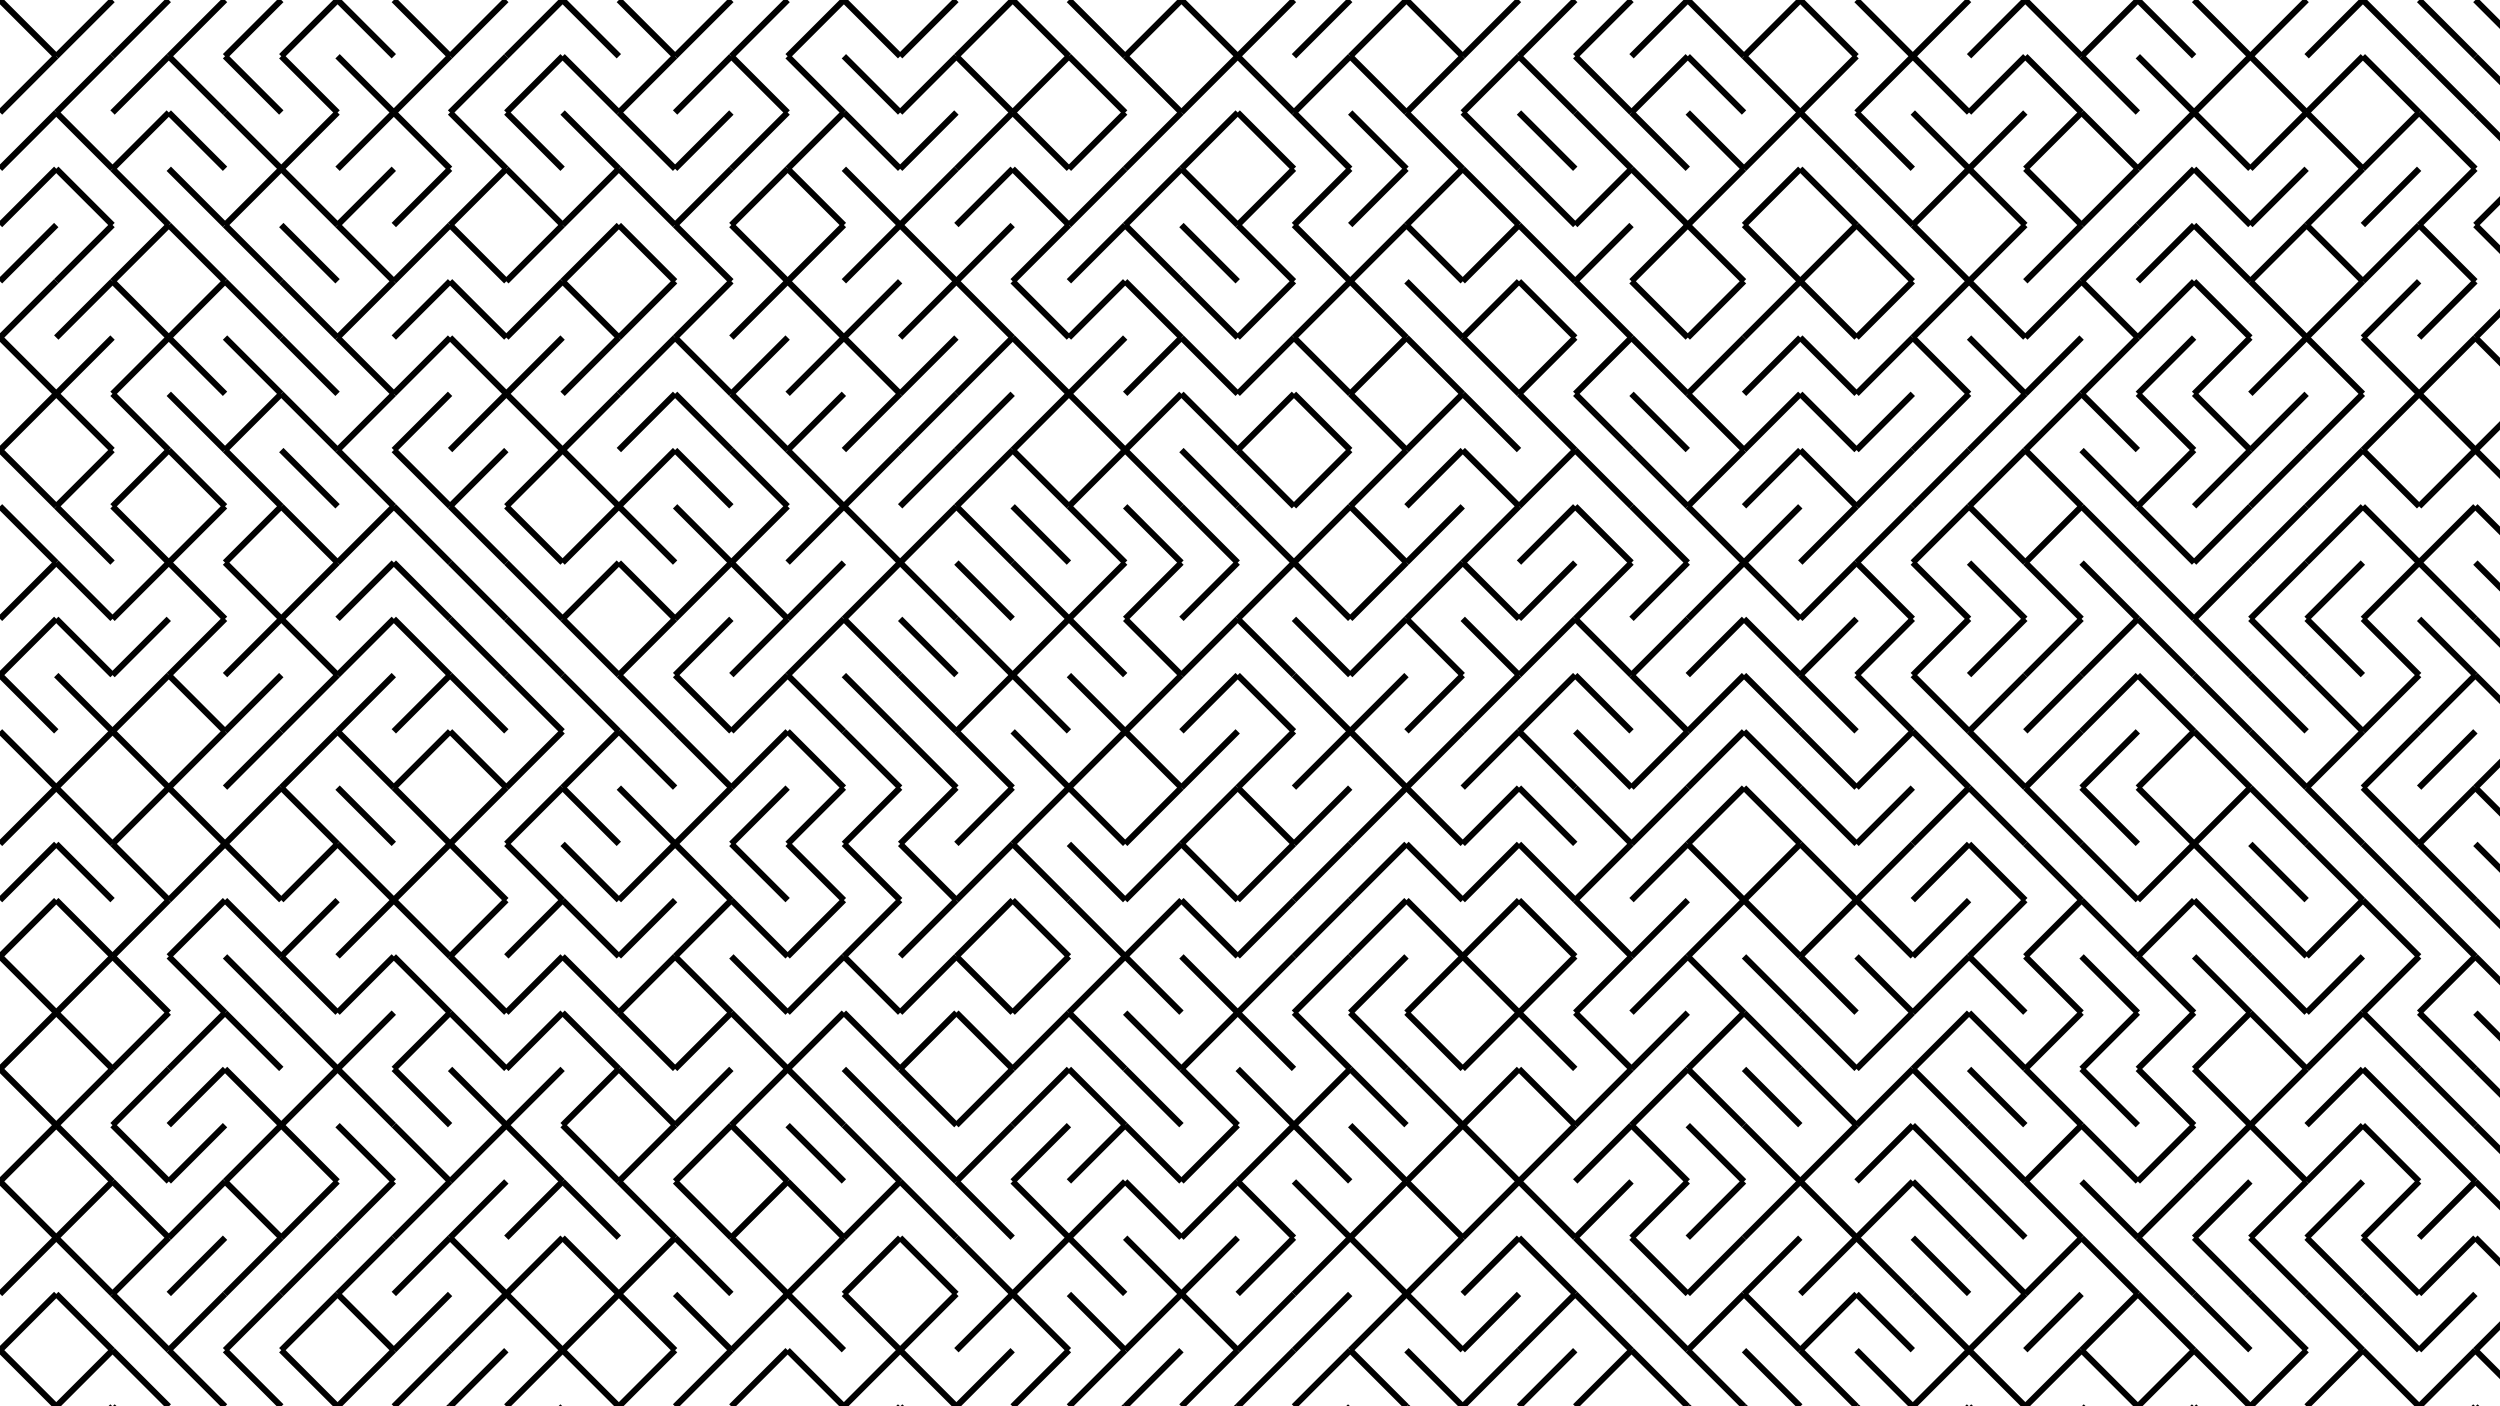 <svg xmlns="http://www.w3.org/2000/svg" version="1.1" xmlns:xlink="http://www.w3.org/1999/xlink" xmlns:svgjs="http://svgjs.dev/svgjs" viewBox="0 0 1422 800"><g stroke-width="3.5" stroke="hsl(0, 0%, 10%)" fill="none" stroke-linecap="butt"><line x1="0" y1="0" x2="32" y2="32" opacity="0.05"></line><line x1="64" y1="0" x2="32" y2="32" opacity="0.05"></line><line x1="96" y1="0" x2="64" y2="32" opacity="0.05"></line><line x1="128" y1="0" x2="96" y2="32" opacity="0.05"></line><line x1="160" y1="0" x2="128" y2="32" opacity="0.05"></line><line x1="192" y1="0" x2="160" y2="32" opacity="0.05"></line><line x1="192" y1="0" x2="224" y2="32" opacity="0.05"></line><line x1="224" y1="0" x2="256" y2="32" opacity="0.05"></line><line x1="288" y1="0" x2="256" y2="32" opacity="0.05"></line><line x1="320" y1="0" x2="288" y2="32" opacity="0.05"></line><line x1="320" y1="0" x2="352" y2="32" opacity="0.05"></line><line x1="352" y1="0" x2="384" y2="32" opacity="0.05"></line><line x1="416" y1="0" x2="384" y2="32" opacity="0.05"></line><line x1="448" y1="0" x2="416" y2="32" opacity="0.05"></line><line x1="480" y1="0" x2="448" y2="32" opacity="0.05"></line><line x1="480" y1="0" x2="512" y2="32" opacity="0.05"></line><line x1="544" y1="0" x2="512" y2="32" opacity="0.05"></line><line x1="576" y1="0" x2="544" y2="32" opacity="0.05"></line><line x1="576" y1="0" x2="608" y2="32" opacity="0.05"></line><line x1="608" y1="0" x2="640" y2="32" opacity="0.05"></line><line x1="672" y1="0" x2="640" y2="32" opacity="0.05"></line><line x1="672" y1="0" x2="704" y2="32" opacity="0.05"></line><line x1="736" y1="0" x2="704" y2="32" opacity="0.05"></line><line x1="768" y1="0" x2="736" y2="32" opacity="0.05"></line><line x1="800" y1="0" x2="768" y2="32" opacity="0.05"></line><line x1="800" y1="0" x2="832" y2="32" opacity="0.05"></line><line x1="864" y1="0" x2="832" y2="32" opacity="0.05"></line><line x1="896" y1="0" x2="864" y2="32" opacity="0.05"></line><line x1="928" y1="0" x2="896" y2="32" opacity="0.05"></line><line x1="960" y1="0" x2="928" y2="32" opacity="0.05"></line><line x1="960" y1="0" x2="992" y2="32" opacity="0.05"></line><line x1="1024" y1="0" x2="992" y2="32" opacity="0.05"></line><line x1="1024" y1="0" x2="1056" y2="32" opacity="0.05"></line><line x1="1056" y1="0" x2="1088" y2="32" opacity="0.05"></line><line x1="1120" y1="0" x2="1088" y2="32" opacity="0.05"></line><line x1="1152" y1="0" x2="1120" y2="32" opacity="0.05"></line><line x1="1152" y1="0" x2="1184" y2="32" opacity="0.05"></line><line x1="1216" y1="0" x2="1184" y2="32" opacity="0.05"></line><line x1="1216" y1="0" x2="1248" y2="32" opacity="0.05"></line><line x1="1248" y1="0" x2="1280" y2="32" opacity="0.05"></line><line x1="1312" y1="0" x2="1280" y2="32" opacity="0.05"></line><line x1="1344" y1="0" x2="1312" y2="32" opacity="0.05"></line><line x1="1344" y1="0" x2="1376" y2="32" opacity="0.05"></line><line x1="1376" y1="0" x2="1408" y2="32" opacity="0.05"></line><line x1="1408" y1="0" x2="1440" y2="32" opacity="0.05"></line><line x1="32" y1="32" x2="0" y2="64" opacity="0.09"></line><line x1="64" y1="32" x2="32" y2="64" opacity="0.09"></line><line x1="96" y1="32" x2="64" y2="64" opacity="0.09"></line><line x1="96" y1="32" x2="128" y2="64" opacity="0.09"></line><line x1="128" y1="32" x2="160" y2="64" opacity="0.09"></line><line x1="160" y1="32" x2="192" y2="64" opacity="0.09"></line><line x1="192" y1="32" x2="224" y2="64" opacity="0.09"></line><line x1="256" y1="32" x2="224" y2="64" opacity="0.09"></line><line x1="288" y1="32" x2="256" y2="64" opacity="0.09"></line><line x1="320" y1="32" x2="288" y2="64" opacity="0.09"></line><line x1="320" y1="32" x2="352" y2="64" opacity="0.09"></line><line x1="384" y1="32" x2="352" y2="64" opacity="0.09"></line><line x1="416" y1="32" x2="384" y2="64" opacity="0.09"></line><line x1="416" y1="32" x2="448" y2="64" opacity="0.09"></line><line x1="448" y1="32" x2="480" y2="64" opacity="0.09"></line><line x1="480" y1="32" x2="512" y2="64" opacity="0.09"></line><line x1="544" y1="32" x2="512" y2="64" opacity="0.09"></line><line x1="544" y1="32" x2="576" y2="64" opacity="0.09"></line><line x1="608" y1="32" x2="576" y2="64" opacity="0.09"></line><line x1="608" y1="32" x2="640" y2="64" opacity="0.09"></line><line x1="640" y1="32" x2="672" y2="64" opacity="0.09"></line><line x1="704" y1="32" x2="672" y2="64" opacity="0.09"></line><line x1="704" y1="32" x2="736" y2="64" opacity="0.09"></line><line x1="768" y1="32" x2="736" y2="64" opacity="0.09"></line><line x1="768" y1="32" x2="800" y2="64" opacity="0.09"></line><line x1="832" y1="32" x2="800" y2="64" opacity="0.09"></line><line x1="864" y1="32" x2="832" y2="64" opacity="0.09"></line><line x1="864" y1="32" x2="896" y2="64" opacity="0.09"></line><line x1="896" y1="32" x2="928" y2="64" opacity="0.09"></line><line x1="960" y1="32" x2="928" y2="64" opacity="0.09"></line><line x1="960" y1="32" x2="992" y2="64" opacity="0.09"></line><line x1="992" y1="32" x2="1024" y2="64" opacity="0.09"></line><line x1="1056" y1="32" x2="1024" y2="64" opacity="0.09"></line><line x1="1088" y1="32" x2="1056" y2="64" opacity="0.09"></line><line x1="1088" y1="32" x2="1120" y2="64" opacity="0.09"></line><line x1="1152" y1="32" x2="1120" y2="64" opacity="0.09"></line><line x1="1152" y1="32" x2="1184" y2="64" opacity="0.09"></line><line x1="1184" y1="32" x2="1216" y2="64" opacity="0.09"></line><line x1="1216" y1="32" x2="1248" y2="64" opacity="0.09"></line><line x1="1280" y1="32" x2="1248" y2="64" opacity="0.09"></line><line x1="1280" y1="32" x2="1312" y2="64" opacity="0.09"></line><line x1="1344" y1="32" x2="1312" y2="64" opacity="0.09"></line><line x1="1344" y1="32" x2="1376" y2="64" opacity="0.09"></line><line x1="1376" y1="32" x2="1408" y2="64" opacity="0.09"></line><line x1="1408" y1="32" x2="1440" y2="64" opacity="0.09"></line><line x1="32" y1="64" x2="0" y2="96" opacity="0.13"></line><line x1="32" y1="64" x2="64" y2="96" opacity="0.13"></line><line x1="96" y1="64" x2="64" y2="96" opacity="0.13"></line><line x1="96" y1="64" x2="128" y2="96" opacity="0.13"></line><line x1="128" y1="64" x2="160" y2="96" opacity="0.13"></line><line x1="192" y1="64" x2="160" y2="96" opacity="0.13"></line><line x1="224" y1="64" x2="192" y2="96" opacity="0.13"></line><line x1="224" y1="64" x2="256" y2="96" opacity="0.13"></line><line x1="256" y1="64" x2="288" y2="96" opacity="0.13"></line><line x1="288" y1="64" x2="320" y2="96" opacity="0.13"></line><line x1="320" y1="64" x2="352" y2="96" opacity="0.13"></line><line x1="352" y1="64" x2="384" y2="96" opacity="0.13"></line><line x1="416" y1="64" x2="384" y2="96" opacity="0.13"></line><line x1="448" y1="64" x2="416" y2="96" opacity="0.13"></line><line x1="480" y1="64" x2="448" y2="96" opacity="0.13"></line><line x1="480" y1="64" x2="512" y2="96" opacity="0.13"></line><line x1="544" y1="64" x2="512" y2="96" opacity="0.13"></line><line x1="576" y1="64" x2="544" y2="96" opacity="0.13"></line><line x1="576" y1="64" x2="608" y2="96" opacity="0.13"></line><line x1="640" y1="64" x2="608" y2="96" opacity="0.13"></line><line x1="672" y1="64" x2="640" y2="96" opacity="0.13"></line><line x1="704" y1="64" x2="672" y2="96" opacity="0.13"></line><line x1="704" y1="64" x2="736" y2="96" opacity="0.13"></line><line x1="736" y1="64" x2="768" y2="96" opacity="0.13"></line><line x1="768" y1="64" x2="800" y2="96" opacity="0.13"></line><line x1="800" y1="64" x2="832" y2="96" opacity="0.13"></line><line x1="832" y1="64" x2="864" y2="96" opacity="0.13"></line><line x1="864" y1="64" x2="896" y2="96" opacity="0.13"></line><line x1="896" y1="64" x2="928" y2="96" opacity="0.13"></line><line x1="928" y1="64" x2="960" y2="96" opacity="0.13"></line><line x1="960" y1="64" x2="992" y2="96" opacity="0.13"></line><line x1="1024" y1="64" x2="992" y2="96" opacity="0.13"></line><line x1="1024" y1="64" x2="1056" y2="96" opacity="0.13"></line><line x1="1056" y1="64" x2="1088" y2="96" opacity="0.13"></line><line x1="1088" y1="64" x2="1120" y2="96" opacity="0.13"></line><line x1="1152" y1="64" x2="1120" y2="96" opacity="0.13"></line><line x1="1184" y1="64" x2="1152" y2="96" opacity="0.13"></line><line x1="1184" y1="64" x2="1216" y2="96" opacity="0.13"></line><line x1="1248" y1="64" x2="1216" y2="96" opacity="0.13"></line><line x1="1248" y1="64" x2="1280" y2="96" opacity="0.13"></line><line x1="1312" y1="64" x2="1280" y2="96" opacity="0.13"></line><line x1="1312" y1="64" x2="1344" y2="96" opacity="0.13"></line><line x1="1376" y1="64" x2="1344" y2="96" opacity="0.13"></line><line x1="1376" y1="64" x2="1408" y2="96" opacity="0.13"></line><line x1="1408" y1="64" x2="1440" y2="96" opacity="0.13"></line><line x1="32" y1="96" x2="0" y2="128" opacity="0.16"></line><line x1="32" y1="96" x2="64" y2="128" opacity="0.16"></line><line x1="64" y1="96" x2="96" y2="128" opacity="0.16"></line><line x1="96" y1="96" x2="128" y2="128" opacity="0.16"></line><line x1="160" y1="96" x2="128" y2="128" opacity="0.16"></line><line x1="160" y1="96" x2="192" y2="128" opacity="0.16"></line><line x1="224" y1="96" x2="192" y2="128" opacity="0.16"></line><line x1="256" y1="96" x2="224" y2="128" opacity="0.16"></line><line x1="288" y1="96" x2="256" y2="128" opacity="0.16"></line><line x1="288" y1="96" x2="320" y2="128" opacity="0.16"></line><line x1="352" y1="96" x2="320" y2="128" opacity="0.16"></line><line x1="352" y1="96" x2="384" y2="128" opacity="0.16"></line><line x1="416" y1="96" x2="384" y2="128" opacity="0.16"></line><line x1="448" y1="96" x2="416" y2="128" opacity="0.16"></line><line x1="448" y1="96" x2="480" y2="128" opacity="0.16"></line><line x1="480" y1="96" x2="512" y2="128" opacity="0.16"></line><line x1="544" y1="96" x2="512" y2="128" opacity="0.16"></line><line x1="576" y1="96" x2="544" y2="128" opacity="0.16"></line><line x1="576" y1="96" x2="608" y2="128" opacity="0.16"></line><line x1="640" y1="96" x2="608" y2="128" opacity="0.16"></line><line x1="672" y1="96" x2="640" y2="128" opacity="0.16"></line><line x1="672" y1="96" x2="704" y2="128" opacity="0.16"></line><line x1="736" y1="96" x2="704" y2="128" opacity="0.16"></line><line x1="768" y1="96" x2="736" y2="128" opacity="0.16"></line><line x1="800" y1="96" x2="768" y2="128" opacity="0.16"></line><line x1="832" y1="96" x2="800" y2="128" opacity="0.16"></line><line x1="832" y1="96" x2="864" y2="128" opacity="0.16"></line><line x1="864" y1="96" x2="896" y2="128" opacity="0.16"></line><line x1="928" y1="96" x2="896" y2="128" opacity="0.16"></line><line x1="928" y1="96" x2="960" y2="128" opacity="0.16"></line><line x1="992" y1="96" x2="960" y2="128" opacity="0.16"></line><line x1="1024" y1="96" x2="992" y2="128" opacity="0.16"></line><line x1="1024" y1="96" x2="1056" y2="128" opacity="0.16"></line><line x1="1056" y1="96" x2="1088" y2="128" opacity="0.16"></line><line x1="1120" y1="96" x2="1088" y2="128" opacity="0.16"></line><line x1="1120" y1="96" x2="1152" y2="128" opacity="0.16"></line><line x1="1152" y1="96" x2="1184" y2="128" opacity="0.16"></line><line x1="1216" y1="96" x2="1184" y2="128" opacity="0.16"></line><line x1="1248" y1="96" x2="1216" y2="128" opacity="0.16"></line><line x1="1248" y1="96" x2="1280" y2="128" opacity="0.16"></line><line x1="1312" y1="96" x2="1280" y2="128" opacity="0.16"></line><line x1="1344" y1="96" x2="1312" y2="128" opacity="0.16"></line><line x1="1376" y1="96" x2="1344" y2="128" opacity="0.16"></line><line x1="1408" y1="96" x2="1376" y2="128" opacity="0.16"></line><line x1="1440" y1="96" x2="1408" y2="128" opacity="0.16"></line><line x1="32" y1="128" x2="0" y2="160" opacity="0.20"></line><line x1="64" y1="128" x2="32" y2="160" opacity="0.20"></line><line x1="96" y1="128" x2="64" y2="160" opacity="0.20"></line><line x1="96" y1="128" x2="128" y2="160" opacity="0.20"></line><line x1="128" y1="128" x2="160" y2="160" opacity="0.20"></line><line x1="160" y1="128" x2="192" y2="160" opacity="0.20"></line><line x1="192" y1="128" x2="224" y2="160" opacity="0.20"></line><line x1="256" y1="128" x2="224" y2="160" opacity="0.20"></line><line x1="256" y1="128" x2="288" y2="160" opacity="0.20"></line><line x1="320" y1="128" x2="288" y2="160" opacity="0.20"></line><line x1="352" y1="128" x2="320" y2="160" opacity="0.20"></line><line x1="352" y1="128" x2="384" y2="160" opacity="0.20"></line><line x1="384" y1="128" x2="416" y2="160" opacity="0.20"></line><line x1="416" y1="128" x2="448" y2="160" opacity="0.20"></line><line x1="480" y1="128" x2="448" y2="160" opacity="0.20"></line><line x1="512" y1="128" x2="480" y2="160" opacity="0.20"></line><line x1="512" y1="128" x2="544" y2="160" opacity="0.20"></line><line x1="576" y1="128" x2="544" y2="160" opacity="0.20"></line><line x1="608" y1="128" x2="576" y2="160" opacity="0.20"></line><line x1="640" y1="128" x2="608" y2="160" opacity="0.20"></line><line x1="640" y1="128" x2="672" y2="160" opacity="0.20"></line><line x1="672" y1="128" x2="704" y2="160" opacity="0.20"></line><line x1="704" y1="128" x2="736" y2="160" opacity="0.20"></line><line x1="736" y1="128" x2="768" y2="160" opacity="0.20"></line><line x1="800" y1="128" x2="768" y2="160" opacity="0.20"></line><line x1="800" y1="128" x2="832" y2="160" opacity="0.20"></line><line x1="864" y1="128" x2="832" y2="160" opacity="0.20"></line><line x1="864" y1="128" x2="896" y2="160" opacity="0.20"></line><line x1="928" y1="128" x2="896" y2="160" opacity="0.20"></line><line x1="960" y1="128" x2="928" y2="160" opacity="0.20"></line><line x1="960" y1="128" x2="992" y2="160" opacity="0.20"></line><line x1="992" y1="128" x2="1024" y2="160" opacity="0.20"></line><line x1="1056" y1="128" x2="1024" y2="160" opacity="0.20"></line><line x1="1056" y1="128" x2="1088" y2="160" opacity="0.20"></line><line x1="1088" y1="128" x2="1120" y2="160" opacity="0.20"></line><line x1="1152" y1="128" x2="1120" y2="160" opacity="0.20"></line><line x1="1184" y1="128" x2="1152" y2="160" opacity="0.20"></line><line x1="1216" y1="128" x2="1184" y2="160" opacity="0.20"></line><line x1="1248" y1="128" x2="1216" y2="160" opacity="0.20"></line><line x1="1248" y1="128" x2="1280" y2="160" opacity="0.20"></line><line x1="1312" y1="128" x2="1280" y2="160" opacity="0.20"></line><line x1="1312" y1="128" x2="1344" y2="160" opacity="0.20"></line><line x1="1376" y1="128" x2="1344" y2="160" opacity="0.20"></line><line x1="1376" y1="128" x2="1408" y2="160" opacity="0.20"></line><line x1="1408" y1="128" x2="1440" y2="160" opacity="0.20"></line><line x1="32" y1="160" x2="0" y2="192" opacity="0.24"></line><line x1="64" y1="160" x2="32" y2="192" opacity="0.24"></line><line x1="64" y1="160" x2="96" y2="192" opacity="0.24"></line><line x1="128" y1="160" x2="96" y2="192" opacity="0.24"></line><line x1="128" y1="160" x2="160" y2="192" opacity="0.24"></line><line x1="160" y1="160" x2="192" y2="192" opacity="0.24"></line><line x1="224" y1="160" x2="192" y2="192" opacity="0.24"></line><line x1="256" y1="160" x2="224" y2="192" opacity="0.24"></line><line x1="256" y1="160" x2="288" y2="192" opacity="0.24"></line><line x1="320" y1="160" x2="288" y2="192" opacity="0.24"></line><line x1="320" y1="160" x2="352" y2="192" opacity="0.24"></line><line x1="384" y1="160" x2="352" y2="192" opacity="0.24"></line><line x1="416" y1="160" x2="384" y2="192" opacity="0.24"></line><line x1="448" y1="160" x2="416" y2="192" opacity="0.24"></line><line x1="448" y1="160" x2="480" y2="192" opacity="0.24"></line><line x1="512" y1="160" x2="480" y2="192" opacity="0.24"></line><line x1="544" y1="160" x2="512" y2="192" opacity="0.24"></line><line x1="544" y1="160" x2="576" y2="192" opacity="0.24"></line><line x1="576" y1="160" x2="608" y2="192" opacity="0.24"></line><line x1="640" y1="160" x2="608" y2="192" opacity="0.24"></line><line x1="640" y1="160" x2="672" y2="192" opacity="0.24"></line><line x1="672" y1="160" x2="704" y2="192" opacity="0.24"></line><line x1="736" y1="160" x2="704" y2="192" opacity="0.24"></line><line x1="768" y1="160" x2="736" y2="192" opacity="0.24"></line><line x1="768" y1="160" x2="800" y2="192" opacity="0.24"></line><line x1="800" y1="160" x2="832" y2="192" opacity="0.24"></line><line x1="864" y1="160" x2="832" y2="192" opacity="0.24"></line><line x1="864" y1="160" x2="896" y2="192" opacity="0.24"></line><line x1="896" y1="160" x2="928" y2="192" opacity="0.24"></line><line x1="928" y1="160" x2="960" y2="192" opacity="0.24"></line><line x1="992" y1="160" x2="960" y2="192" opacity="0.24"></line><line x1="1024" y1="160" x2="992" y2="192" opacity="0.24"></line><line x1="1024" y1="160" x2="1056" y2="192" opacity="0.24"></line><line x1="1088" y1="160" x2="1056" y2="192" opacity="0.24"></line><line x1="1120" y1="160" x2="1088" y2="192" opacity="0.24"></line><line x1="1120" y1="160" x2="1152" y2="192" opacity="0.24"></line><line x1="1184" y1="160" x2="1152" y2="192" opacity="0.24"></line><line x1="1184" y1="160" x2="1216" y2="192" opacity="0.24"></line><line x1="1248" y1="160" x2="1216" y2="192" opacity="0.24"></line><line x1="1248" y1="160" x2="1280" y2="192" opacity="0.24"></line><line x1="1280" y1="160" x2="1312" y2="192" opacity="0.24"></line><line x1="1344" y1="160" x2="1312" y2="192" opacity="0.24"></line><line x1="1376" y1="160" x2="1344" y2="192" opacity="0.24"></line><line x1="1408" y1="160" x2="1376" y2="192" opacity="0.24"></line><line x1="1440" y1="160" x2="1408" y2="192" opacity="0.24"></line><line x1="0" y1="192" x2="32" y2="224" opacity="0.28"></line><line x1="64" y1="192" x2="32" y2="224" opacity="0.28"></line><line x1="96" y1="192" x2="64" y2="224" opacity="0.28"></line><line x1="96" y1="192" x2="128" y2="224" opacity="0.28"></line><line x1="128" y1="192" x2="160" y2="224" opacity="0.28"></line><line x1="160" y1="192" x2="192" y2="224" opacity="0.28"></line><line x1="192" y1="192" x2="224" y2="224" opacity="0.28"></line><line x1="256" y1="192" x2="224" y2="224" opacity="0.28"></line><line x1="256" y1="192" x2="288" y2="224" opacity="0.28"></line><line x1="320" y1="192" x2="288" y2="224" opacity="0.28"></line><line x1="352" y1="192" x2="320" y2="224" opacity="0.28"></line><line x1="384" y1="192" x2="352" y2="224" opacity="0.28"></line><line x1="384" y1="192" x2="416" y2="224" opacity="0.28"></line><line x1="448" y1="192" x2="416" y2="224" opacity="0.28"></line><line x1="480" y1="192" x2="448" y2="224" opacity="0.28"></line><line x1="480" y1="192" x2="512" y2="224" opacity="0.28"></line><line x1="544" y1="192" x2="512" y2="224" opacity="0.28"></line><line x1="576" y1="192" x2="544" y2="224" opacity="0.28"></line><line x1="576" y1="192" x2="608" y2="224" opacity="0.28"></line><line x1="640" y1="192" x2="608" y2="224" opacity="0.28"></line><line x1="672" y1="192" x2="640" y2="224" opacity="0.28"></line><line x1="672" y1="192" x2="704" y2="224" opacity="0.28"></line><line x1="736" y1="192" x2="704" y2="224" opacity="0.28"></line><line x1="736" y1="192" x2="768" y2="224" opacity="0.28"></line><line x1="800" y1="192" x2="768" y2="224" opacity="0.28"></line><line x1="800" y1="192" x2="832" y2="224" opacity="0.28"></line><line x1="832" y1="192" x2="864" y2="224" opacity="0.28"></line><line x1="896" y1="192" x2="864" y2="224" opacity="0.28"></line><line x1="928" y1="192" x2="896" y2="224" opacity="0.28"></line><line x1="928" y1="192" x2="960" y2="224" opacity="0.28"></line><line x1="992" y1="192" x2="960" y2="224" opacity="0.28"></line><line x1="1024" y1="192" x2="992" y2="224" opacity="0.28"></line><line x1="1024" y1="192" x2="1056" y2="224" opacity="0.28"></line><line x1="1088" y1="192" x2="1056" y2="224" opacity="0.28"></line><line x1="1088" y1="192" x2="1120" y2="224" opacity="0.28"></line><line x1="1120" y1="192" x2="1152" y2="224" opacity="0.28"></line><line x1="1184" y1="192" x2="1152" y2="224" opacity="0.28"></line><line x1="1216" y1="192" x2="1184" y2="224" opacity="0.28"></line><line x1="1248" y1="192" x2="1216" y2="224" opacity="0.28"></line><line x1="1280" y1="192" x2="1248" y2="224" opacity="0.28"></line><line x1="1312" y1="192" x2="1280" y2="224" opacity="0.28"></line><line x1="1312" y1="192" x2="1344" y2="224" opacity="0.28"></line><line x1="1344" y1="192" x2="1376" y2="224" opacity="0.28"></line><line x1="1408" y1="192" x2="1376" y2="224" opacity="0.28"></line><line x1="1408" y1="192" x2="1440" y2="224" opacity="0.28"></line><line x1="32" y1="224" x2="0" y2="256" opacity="0.32"></line><line x1="32" y1="224" x2="64" y2="256" opacity="0.32"></line><line x1="64" y1="224" x2="96" y2="256" opacity="0.32"></line><line x1="96" y1="224" x2="128" y2="256" opacity="0.32"></line><line x1="160" y1="224" x2="128" y2="256" opacity="0.32"></line><line x1="160" y1="224" x2="192" y2="256" opacity="0.32"></line><line x1="224" y1="224" x2="192" y2="256" opacity="0.32"></line><line x1="256" y1="224" x2="224" y2="256" opacity="0.32"></line><line x1="288" y1="224" x2="256" y2="256" opacity="0.32"></line><line x1="288" y1="224" x2="320" y2="256" opacity="0.32"></line><line x1="352" y1="224" x2="320" y2="256" opacity="0.32"></line><line x1="384" y1="224" x2="352" y2="256" opacity="0.32"></line><line x1="384" y1="224" x2="416" y2="256" opacity="0.32"></line><line x1="416" y1="224" x2="448" y2="256" opacity="0.32"></line><line x1="480" y1="224" x2="448" y2="256" opacity="0.32"></line><line x1="512" y1="224" x2="480" y2="256" opacity="0.32"></line><line x1="544" y1="224" x2="512" y2="256" opacity="0.32"></line><line x1="576" y1="224" x2="544" y2="256" opacity="0.32"></line><line x1="608" y1="224" x2="576" y2="256" opacity="0.32"></line><line x1="608" y1="224" x2="640" y2="256" opacity="0.32"></line><line x1="672" y1="224" x2="640" y2="256" opacity="0.32"></line><line x1="672" y1="224" x2="704" y2="256" opacity="0.32"></line><line x1="736" y1="224" x2="704" y2="256" opacity="0.32"></line><line x1="736" y1="224" x2="768" y2="256" opacity="0.32"></line><line x1="768" y1="224" x2="800" y2="256" opacity="0.32"></line><line x1="832" y1="224" x2="800" y2="256" opacity="0.32"></line><line x1="832" y1="224" x2="864" y2="256" opacity="0.32"></line><line x1="864" y1="224" x2="896" y2="256" opacity="0.32"></line><line x1="896" y1="224" x2="928" y2="256" opacity="0.32"></line><line x1="928" y1="224" x2="960" y2="256" opacity="0.32"></line><line x1="960" y1="224" x2="992" y2="256" opacity="0.32"></line><line x1="1024" y1="224" x2="992" y2="256" opacity="0.32"></line><line x1="1024" y1="224" x2="1056" y2="256" opacity="0.32"></line><line x1="1088" y1="224" x2="1056" y2="256" opacity="0.32"></line><line x1="1120" y1="224" x2="1088" y2="256" opacity="0.32"></line><line x1="1152" y1="224" x2="1120" y2="256" opacity="0.32"></line><line x1="1184" y1="224" x2="1152" y2="256" opacity="0.32"></line><line x1="1184" y1="224" x2="1216" y2="256" opacity="0.32"></line><line x1="1216" y1="224" x2="1248" y2="256" opacity="0.32"></line><line x1="1248" y1="224" x2="1280" y2="256" opacity="0.32"></line><line x1="1312" y1="224" x2="1280" y2="256" opacity="0.32"></line><line x1="1344" y1="224" x2="1312" y2="256" opacity="0.32"></line><line x1="1376" y1="224" x2="1344" y2="256" opacity="0.32"></line><line x1="1376" y1="224" x2="1408" y2="256" opacity="0.32"></line><line x1="1440" y1="224" x2="1408" y2="256" opacity="0.32"></line><line x1="0" y1="256" x2="32" y2="288" opacity="0.35"></line><line x1="64" y1="256" x2="32" y2="288" opacity="0.35"></line><line x1="96" y1="256" x2="64" y2="288" opacity="0.35"></line><line x1="96" y1="256" x2="128" y2="288" opacity="0.35"></line><line x1="128" y1="256" x2="160" y2="288" opacity="0.35"></line><line x1="160" y1="256" x2="192" y2="288" opacity="0.35"></line><line x1="192" y1="256" x2="224" y2="288" opacity="0.35"></line><line x1="224" y1="256" x2="256" y2="288" opacity="0.35"></line><line x1="288" y1="256" x2="256" y2="288" opacity="0.35"></line><line x1="320" y1="256" x2="288" y2="288" opacity="0.35"></line><line x1="320" y1="256" x2="352" y2="288" opacity="0.35"></line><line x1="384" y1="256" x2="352" y2="288" opacity="0.35"></line><line x1="384" y1="256" x2="416" y2="288" opacity="0.35"></line><line x1="416" y1="256" x2="448" y2="288" opacity="0.35"></line><line x1="448" y1="256" x2="480" y2="288" opacity="0.35"></line><line x1="512" y1="256" x2="480" y2="288" opacity="0.35"></line><line x1="544" y1="256" x2="512" y2="288" opacity="0.35"></line><line x1="576" y1="256" x2="544" y2="288" opacity="0.35"></line><line x1="576" y1="256" x2="608" y2="288" opacity="0.35"></line><line x1="640" y1="256" x2="608" y2="288" opacity="0.35"></line><line x1="640" y1="256" x2="672" y2="288" opacity="0.35"></line><line x1="672" y1="256" x2="704" y2="288" opacity="0.35"></line><line x1="704" y1="256" x2="736" y2="288" opacity="0.35"></line><line x1="768" y1="256" x2="736" y2="288" opacity="0.35"></line><line x1="800" y1="256" x2="768" y2="288" opacity="0.35"></line><line x1="832" y1="256" x2="800" y2="288" opacity="0.35"></line><line x1="832" y1="256" x2="864" y2="288" opacity="0.35"></line><line x1="896" y1="256" x2="864" y2="288" opacity="0.35"></line><line x1="896" y1="256" x2="928" y2="288" opacity="0.35"></line><line x1="928" y1="256" x2="960" y2="288" opacity="0.35"></line><line x1="992" y1="256" x2="960" y2="288" opacity="0.35"></line><line x1="1024" y1="256" x2="992" y2="288" opacity="0.35"></line><line x1="1024" y1="256" x2="1056" y2="288" opacity="0.35"></line><line x1="1088" y1="256" x2="1056" y2="288" opacity="0.35"></line><line x1="1120" y1="256" x2="1088" y2="288" opacity="0.35"></line><line x1="1152" y1="256" x2="1120" y2="288" opacity="0.35"></line><line x1="1152" y1="256" x2="1184" y2="288" opacity="0.35"></line><line x1="1184" y1="256" x2="1216" y2="288" opacity="0.35"></line><line x1="1248" y1="256" x2="1216" y2="288" opacity="0.35"></line><line x1="1280" y1="256" x2="1248" y2="288" opacity="0.35"></line><line x1="1312" y1="256" x2="1280" y2="288" opacity="0.35"></line><line x1="1344" y1="256" x2="1312" y2="288" opacity="0.35"></line><line x1="1344" y1="256" x2="1376" y2="288" opacity="0.35"></line><line x1="1408" y1="256" x2="1376" y2="288" opacity="0.35"></line><line x1="1408" y1="256" x2="1440" y2="288" opacity="0.35"></line><line x1="0" y1="288" x2="32" y2="320" opacity="0.39"></line><line x1="32" y1="288" x2="64" y2="320" opacity="0.39"></line><line x1="64" y1="288" x2="96" y2="320" opacity="0.39"></line><line x1="128" y1="288" x2="96" y2="320" opacity="0.39"></line><line x1="160" y1="288" x2="128" y2="320" opacity="0.39"></line><line x1="160" y1="288" x2="192" y2="320" opacity="0.39"></line><line x1="224" y1="288" x2="192" y2="320" opacity="0.39"></line><line x1="224" y1="288" x2="256" y2="320" opacity="0.39"></line><line x1="256" y1="288" x2="288" y2="320" opacity="0.39"></line><line x1="288" y1="288" x2="320" y2="320" opacity="0.39"></line><line x1="352" y1="288" x2="320" y2="320" opacity="0.39"></line><line x1="352" y1="288" x2="384" y2="320" opacity="0.39"></line><line x1="384" y1="288" x2="416" y2="320" opacity="0.39"></line><line x1="448" y1="288" x2="416" y2="320" opacity="0.39"></line><line x1="480" y1="288" x2="448" y2="320" opacity="0.39"></line><line x1="480" y1="288" x2="512" y2="320" opacity="0.39"></line><line x1="544" y1="288" x2="512" y2="320" opacity="0.39"></line><line x1="544" y1="288" x2="576" y2="320" opacity="0.39"></line><line x1="576" y1="288" x2="608" y2="320" opacity="0.39"></line><line x1="608" y1="288" x2="640" y2="320" opacity="0.39"></line><line x1="640" y1="288" x2="672" y2="320" opacity="0.39"></line><line x1="672" y1="288" x2="704" y2="320" opacity="0.39"></line><line x1="704" y1="288" x2="736" y2="320" opacity="0.39"></line><line x1="768" y1="288" x2="736" y2="320" opacity="0.39"></line><line x1="768" y1="288" x2="800" y2="320" opacity="0.39"></line><line x1="832" y1="288" x2="800" y2="320" opacity="0.39"></line><line x1="864" y1="288" x2="832" y2="320" opacity="0.39"></line><line x1="896" y1="288" x2="864" y2="320" opacity="0.39"></line><line x1="896" y1="288" x2="928" y2="320" opacity="0.39"></line><line x1="928" y1="288" x2="960" y2="320" opacity="0.39"></line><line x1="960" y1="288" x2="992" y2="320" opacity="0.39"></line><line x1="1024" y1="288" x2="992" y2="320" opacity="0.39"></line><line x1="1056" y1="288" x2="1024" y2="320" opacity="0.39"></line><line x1="1088" y1="288" x2="1056" y2="320" opacity="0.39"></line><line x1="1120" y1="288" x2="1088" y2="320" opacity="0.39"></line><line x1="1120" y1="288" x2="1152" y2="320" opacity="0.39"></line><line x1="1184" y1="288" x2="1152" y2="320" opacity="0.39"></line><line x1="1184" y1="288" x2="1216" y2="320" opacity="0.39"></line><line x1="1216" y1="288" x2="1248" y2="320" opacity="0.39"></line><line x1="1280" y1="288" x2="1248" y2="320" opacity="0.39"></line><line x1="1312" y1="288" x2="1280" y2="320" opacity="0.39"></line><line x1="1344" y1="288" x2="1312" y2="320" opacity="0.39"></line><line x1="1344" y1="288" x2="1376" y2="320" opacity="0.39"></line><line x1="1408" y1="288" x2="1376" y2="320" opacity="0.39"></line><line x1="1408" y1="288" x2="1440" y2="320" opacity="0.39"></line><line x1="32" y1="320" x2="0" y2="352" opacity="0.43"></line><line x1="32" y1="320" x2="64" y2="352" opacity="0.43"></line><line x1="96" y1="320" x2="64" y2="352" opacity="0.43"></line><line x1="96" y1="320" x2="128" y2="352" opacity="0.43"></line><line x1="128" y1="320" x2="160" y2="352" opacity="0.43"></line><line x1="192" y1="320" x2="160" y2="352" opacity="0.43"></line><line x1="224" y1="320" x2="192" y2="352" opacity="0.43"></line><line x1="224" y1="320" x2="256" y2="352" opacity="0.43"></line><line x1="256" y1="320" x2="288" y2="352" opacity="0.43"></line><line x1="288" y1="320" x2="320" y2="352" opacity="0.43"></line><line x1="352" y1="320" x2="320" y2="352" opacity="0.43"></line><line x1="352" y1="320" x2="384" y2="352" opacity="0.43"></line><line x1="416" y1="320" x2="384" y2="352" opacity="0.43"></line><line x1="416" y1="320" x2="448" y2="352" opacity="0.43"></line><line x1="480" y1="320" x2="448" y2="352" opacity="0.43"></line><line x1="512" y1="320" x2="480" y2="352" opacity="0.43"></line><line x1="512" y1="320" x2="544" y2="352" opacity="0.43"></line><line x1="544" y1="320" x2="576" y2="352" opacity="0.43"></line><line x1="576" y1="320" x2="608" y2="352" opacity="0.43"></line><line x1="640" y1="320" x2="608" y2="352" opacity="0.43"></line><line x1="672" y1="320" x2="640" y2="352" opacity="0.43"></line><line x1="704" y1="320" x2="672" y2="352" opacity="0.43"></line><line x1="736" y1="320" x2="704" y2="352" opacity="0.43"></line><line x1="736" y1="320" x2="768" y2="352" opacity="0.43"></line><line x1="800" y1="320" x2="768" y2="352" opacity="0.43"></line><line x1="832" y1="320" x2="800" y2="352" opacity="0.43"></line><line x1="832" y1="320" x2="864" y2="352" opacity="0.43"></line><line x1="896" y1="320" x2="864" y2="352" opacity="0.43"></line><line x1="928" y1="320" x2="896" y2="352" opacity="0.43"></line><line x1="960" y1="320" x2="928" y2="352" opacity="0.43"></line><line x1="992" y1="320" x2="960" y2="352" opacity="0.43"></line><line x1="992" y1="320" x2="1024" y2="352" opacity="0.43"></line><line x1="1056" y1="320" x2="1024" y2="352" opacity="0.43"></line><line x1="1056" y1="320" x2="1088" y2="352" opacity="0.43"></line><line x1="1088" y1="320" x2="1120" y2="352" opacity="0.43"></line><line x1="1120" y1="320" x2="1152" y2="352" opacity="0.43"></line><line x1="1152" y1="320" x2="1184" y2="352" opacity="0.43"></line><line x1="1184" y1="320" x2="1216" y2="352" opacity="0.43"></line><line x1="1216" y1="320" x2="1248" y2="352" opacity="0.43"></line><line x1="1280" y1="320" x2="1248" y2="352" opacity="0.43"></line><line x1="1312" y1="320" x2="1280" y2="352" opacity="0.43"></line><line x1="1344" y1="320" x2="1312" y2="352" opacity="0.43"></line><line x1="1376" y1="320" x2="1344" y2="352" opacity="0.43"></line><line x1="1376" y1="320" x2="1408" y2="352" opacity="0.43"></line><line x1="1408" y1="320" x2="1440" y2="352" opacity="0.43"></line><line x1="32" y1="352" x2="0" y2="384" opacity="0.47"></line><line x1="32" y1="352" x2="64" y2="384" opacity="0.47"></line><line x1="96" y1="352" x2="64" y2="384" opacity="0.47"></line><line x1="128" y1="352" x2="96" y2="384" opacity="0.47"></line><line x1="160" y1="352" x2="128" y2="384" opacity="0.47"></line><line x1="160" y1="352" x2="192" y2="384" opacity="0.47"></line><line x1="224" y1="352" x2="192" y2="384" opacity="0.47"></line><line x1="224" y1="352" x2="256" y2="384" opacity="0.47"></line><line x1="256" y1="352" x2="288" y2="384" opacity="0.47"></line><line x1="288" y1="352" x2="320" y2="384" opacity="0.47"></line><line x1="320" y1="352" x2="352" y2="384" opacity="0.47"></line><line x1="384" y1="352" x2="352" y2="384" opacity="0.47"></line><line x1="416" y1="352" x2="384" y2="384" opacity="0.47"></line><line x1="448" y1="352" x2="416" y2="384" opacity="0.47"></line><line x1="480" y1="352" x2="448" y2="384" opacity="0.47"></line><line x1="480" y1="352" x2="512" y2="384" opacity="0.47"></line><line x1="512" y1="352" x2="544" y2="384" opacity="0.47"></line><line x1="544" y1="352" x2="576" y2="384" opacity="0.47"></line><line x1="608" y1="352" x2="576" y2="384" opacity="0.47"></line><line x1="608" y1="352" x2="640" y2="384" opacity="0.47"></line><line x1="640" y1="352" x2="672" y2="384" opacity="0.47"></line><line x1="704" y1="352" x2="672" y2="384" opacity="0.47"></line><line x1="704" y1="352" x2="736" y2="384" opacity="0.47"></line><line x1="736" y1="352" x2="768" y2="384" opacity="0.47"></line><line x1="800" y1="352" x2="768" y2="384" opacity="0.47"></line><line x1="800" y1="352" x2="832" y2="384" opacity="0.47"></line><line x1="832" y1="352" x2="864" y2="384" opacity="0.47"></line><line x1="896" y1="352" x2="864" y2="384" opacity="0.47"></line><line x1="896" y1="352" x2="928" y2="384" opacity="0.47"></line><line x1="960" y1="352" x2="928" y2="384" opacity="0.47"></line><line x1="992" y1="352" x2="960" y2="384" opacity="0.47"></line><line x1="992" y1="352" x2="1024" y2="384" opacity="0.47"></line><line x1="1056" y1="352" x2="1024" y2="384" opacity="0.47"></line><line x1="1088" y1="352" x2="1056" y2="384" opacity="0.47"></line><line x1="1120" y1="352" x2="1088" y2="384" opacity="0.47"></line><line x1="1152" y1="352" x2="1120" y2="384" opacity="0.47"></line><line x1="1184" y1="352" x2="1152" y2="384" opacity="0.47"></line><line x1="1216" y1="352" x2="1184" y2="384" opacity="0.47"></line><line x1="1216" y1="352" x2="1248" y2="384" opacity="0.47"></line><line x1="1248" y1="352" x2="1280" y2="384" opacity="0.47"></line><line x1="1280" y1="352" x2="1312" y2="384" opacity="0.47"></line><line x1="1312" y1="352" x2="1344" y2="384" opacity="0.47"></line><line x1="1344" y1="352" x2="1376" y2="384" opacity="0.47"></line><line x1="1376" y1="352" x2="1408" y2="384" opacity="0.47"></line><line x1="1408" y1="352" x2="1440" y2="384" opacity="0.47"></line><line x1="0" y1="384" x2="32" y2="416" opacity="0.51"></line><line x1="32" y1="384" x2="64" y2="416" opacity="0.51"></line><line x1="96" y1="384" x2="64" y2="416" opacity="0.51"></line><line x1="96" y1="384" x2="128" y2="416" opacity="0.51"></line><line x1="160" y1="384" x2="128" y2="416" opacity="0.51"></line><line x1="192" y1="384" x2="160" y2="416" opacity="0.51"></line><line x1="224" y1="384" x2="192" y2="416" opacity="0.51"></line><line x1="256" y1="384" x2="224" y2="416" opacity="0.51"></line><line x1="256" y1="384" x2="288" y2="416" opacity="0.51"></line><line x1="288" y1="384" x2="320" y2="416" opacity="0.51"></line><line x1="320" y1="384" x2="352" y2="416" opacity="0.51"></line><line x1="352" y1="384" x2="384" y2="416" opacity="0.51"></line><line x1="384" y1="384" x2="416" y2="416" opacity="0.51"></line><line x1="448" y1="384" x2="416" y2="416" opacity="0.51"></line><line x1="448" y1="384" x2="480" y2="416" opacity="0.51"></line><line x1="480" y1="384" x2="512" y2="416" opacity="0.51"></line><line x1="512" y1="384" x2="544" y2="416" opacity="0.51"></line><line x1="576" y1="384" x2="544" y2="416" opacity="0.51"></line><line x1="576" y1="384" x2="608" y2="416" opacity="0.51"></line><line x1="608" y1="384" x2="640" y2="416" opacity="0.51"></line><line x1="672" y1="384" x2="640" y2="416" opacity="0.51"></line><line x1="704" y1="384" x2="672" y2="416" opacity="0.51"></line><line x1="704" y1="384" x2="736" y2="416" opacity="0.51"></line><line x1="736" y1="384" x2="768" y2="416" opacity="0.51"></line><line x1="800" y1="384" x2="768" y2="416" opacity="0.51"></line><line x1="832" y1="384" x2="800" y2="416" opacity="0.51"></line><line x1="864" y1="384" x2="832" y2="416" opacity="0.51"></line><line x1="896" y1="384" x2="864" y2="416" opacity="0.51"></line><line x1="896" y1="384" x2="928" y2="416" opacity="0.51"></line><line x1="928" y1="384" x2="960" y2="416" opacity="0.51"></line><line x1="992" y1="384" x2="960" y2="416" opacity="0.51"></line><line x1="992" y1="384" x2="1024" y2="416" opacity="0.51"></line><line x1="1024" y1="384" x2="1056" y2="416" opacity="0.51"></line><line x1="1056" y1="384" x2="1088" y2="416" opacity="0.51"></line><line x1="1088" y1="384" x2="1120" y2="416" opacity="0.51"></line><line x1="1152" y1="384" x2="1120" y2="416" opacity="0.51"></line><line x1="1184" y1="384" x2="1152" y2="416" opacity="0.51"></line><line x1="1216" y1="384" x2="1184" y2="416" opacity="0.51"></line><line x1="1216" y1="384" x2="1248" y2="416" opacity="0.51"></line><line x1="1248" y1="384" x2="1280" y2="416" opacity="0.51"></line><line x1="1280" y1="384" x2="1312" y2="416" opacity="0.51"></line><line x1="1312" y1="384" x2="1344" y2="416" opacity="0.51"></line><line x1="1376" y1="384" x2="1344" y2="416" opacity="0.51"></line><line x1="1408" y1="384" x2="1376" y2="416" opacity="0.51"></line><line x1="1408" y1="384" x2="1440" y2="416" opacity="0.51"></line><line x1="0" y1="416" x2="32" y2="448" opacity="0.54"></line><line x1="64" y1="416" x2="32" y2="448" opacity="0.54"></line><line x1="64" y1="416" x2="96" y2="448" opacity="0.54"></line><line x1="128" y1="416" x2="96" y2="448" opacity="0.54"></line><line x1="160" y1="416" x2="128" y2="448" opacity="0.54"></line><line x1="192" y1="416" x2="160" y2="448" opacity="0.54"></line><line x1="192" y1="416" x2="224" y2="448" opacity="0.54"></line><line x1="256" y1="416" x2="224" y2="448" opacity="0.54"></line><line x1="256" y1="416" x2="288" y2="448" opacity="0.54"></line><line x1="320" y1="416" x2="288" y2="448" opacity="0.54"></line><line x1="352" y1="416" x2="320" y2="448" opacity="0.54"></line><line x1="352" y1="416" x2="384" y2="448" opacity="0.54"></line><line x1="384" y1="416" x2="416" y2="448" opacity="0.54"></line><line x1="448" y1="416" x2="416" y2="448" opacity="0.54"></line><line x1="448" y1="416" x2="480" y2="448" opacity="0.54"></line><line x1="480" y1="416" x2="512" y2="448" opacity="0.54"></line><line x1="512" y1="416" x2="544" y2="448" opacity="0.54"></line><line x1="544" y1="416" x2="576" y2="448" opacity="0.54"></line><line x1="576" y1="416" x2="608" y2="448" opacity="0.54"></line><line x1="640" y1="416" x2="608" y2="448" opacity="0.54"></line><line x1="640" y1="416" x2="672" y2="448" opacity="0.54"></line><line x1="704" y1="416" x2="672" y2="448" opacity="0.54"></line><line x1="736" y1="416" x2="704" y2="448" opacity="0.54"></line><line x1="768" y1="416" x2="736" y2="448" opacity="0.54"></line><line x1="768" y1="416" x2="800" y2="448" opacity="0.54"></line><line x1="832" y1="416" x2="800" y2="448" opacity="0.54"></line><line x1="864" y1="416" x2="832" y2="448" opacity="0.54"></line><line x1="864" y1="416" x2="896" y2="448" opacity="0.54"></line><line x1="896" y1="416" x2="928" y2="448" opacity="0.54"></line><line x1="960" y1="416" x2="928" y2="448" opacity="0.54"></line><line x1="992" y1="416" x2="960" y2="448" opacity="0.54"></line><line x1="992" y1="416" x2="1024" y2="448" opacity="0.54"></line><line x1="1024" y1="416" x2="1056" y2="448" opacity="0.54"></line><line x1="1088" y1="416" x2="1056" y2="448" opacity="0.54"></line><line x1="1088" y1="416" x2="1120" y2="448" opacity="0.54"></line><line x1="1120" y1="416" x2="1152" y2="448" opacity="0.54"></line><line x1="1184" y1="416" x2="1152" y2="448" opacity="0.54"></line><line x1="1216" y1="416" x2="1184" y2="448" opacity="0.54"></line><line x1="1248" y1="416" x2="1216" y2="448" opacity="0.54"></line><line x1="1248" y1="416" x2="1280" y2="448" opacity="0.54"></line><line x1="1280" y1="416" x2="1312" y2="448" opacity="0.54"></line><line x1="1344" y1="416" x2="1312" y2="448" opacity="0.54"></line><line x1="1376" y1="416" x2="1344" y2="448" opacity="0.54"></line><line x1="1408" y1="416" x2="1376" y2="448" opacity="0.54"></line><line x1="1440" y1="416" x2="1408" y2="448" opacity="0.54"></line><line x1="32" y1="448" x2="0" y2="480" opacity="0.58"></line><line x1="32" y1="448" x2="64" y2="480" opacity="0.58"></line><line x1="96" y1="448" x2="64" y2="480" opacity="0.58"></line><line x1="96" y1="448" x2="128" y2="480" opacity="0.58"></line><line x1="160" y1="448" x2="128" y2="480" opacity="0.58"></line><line x1="160" y1="448" x2="192" y2="480" opacity="0.58"></line><line x1="192" y1="448" x2="224" y2="480" opacity="0.58"></line><line x1="224" y1="448" x2="256" y2="480" opacity="0.58"></line><line x1="288" y1="448" x2="256" y2="480" opacity="0.58"></line><line x1="320" y1="448" x2="288" y2="480" opacity="0.58"></line><line x1="320" y1="448" x2="352" y2="480" opacity="0.58"></line><line x1="352" y1="448" x2="384" y2="480" opacity="0.58"></line><line x1="416" y1="448" x2="384" y2="480" opacity="0.58"></line><line x1="448" y1="448" x2="416" y2="480" opacity="0.58"></line><line x1="480" y1="448" x2="448" y2="480" opacity="0.58"></line><line x1="512" y1="448" x2="480" y2="480" opacity="0.58"></line><line x1="544" y1="448" x2="512" y2="480" opacity="0.58"></line><line x1="576" y1="448" x2="544" y2="480" opacity="0.58"></line><line x1="608" y1="448" x2="576" y2="480" opacity="0.58"></line><line x1="608" y1="448" x2="640" y2="480" opacity="0.58"></line><line x1="672" y1="448" x2="640" y2="480" opacity="0.58"></line><line x1="704" y1="448" x2="672" y2="480" opacity="0.58"></line><line x1="704" y1="448" x2="736" y2="480" opacity="0.58"></line><line x1="768" y1="448" x2="736" y2="480" opacity="0.58"></line><line x1="800" y1="448" x2="768" y2="480" opacity="0.58"></line><line x1="800" y1="448" x2="832" y2="480" opacity="0.58"></line><line x1="864" y1="448" x2="832" y2="480" opacity="0.58"></line><line x1="864" y1="448" x2="896" y2="480" opacity="0.58"></line><line x1="896" y1="448" x2="928" y2="480" opacity="0.58"></line><line x1="960" y1="448" x2="928" y2="480" opacity="0.58"></line><line x1="992" y1="448" x2="960" y2="480" opacity="0.58"></line><line x1="992" y1="448" x2="1024" y2="480" opacity="0.58"></line><line x1="1024" y1="448" x2="1056" y2="480" opacity="0.58"></line><line x1="1088" y1="448" x2="1056" y2="480" opacity="0.58"></line><line x1="1120" y1="448" x2="1088" y2="480" opacity="0.58"></line><line x1="1120" y1="448" x2="1152" y2="480" opacity="0.58"></line><line x1="1152" y1="448" x2="1184" y2="480" opacity="0.58"></line><line x1="1184" y1="448" x2="1216" y2="480" opacity="0.58"></line><line x1="1216" y1="448" x2="1248" y2="480" opacity="0.58"></line><line x1="1280" y1="448" x2="1248" y2="480" opacity="0.58"></line><line x1="1280" y1="448" x2="1312" y2="480" opacity="0.58"></line><line x1="1312" y1="448" x2="1344" y2="480" opacity="0.58"></line><line x1="1344" y1="448" x2="1376" y2="480" opacity="0.58"></line><line x1="1408" y1="448" x2="1376" y2="480" opacity="0.58"></line><line x1="1408" y1="448" x2="1440" y2="480" opacity="0.58"></line><line x1="32" y1="480" x2="0" y2="512" opacity="0.62"></line><line x1="32" y1="480" x2="64" y2="512" opacity="0.62"></line><line x1="64" y1="480" x2="96" y2="512" opacity="0.62"></line><line x1="128" y1="480" x2="96" y2="512" opacity="0.62"></line><line x1="128" y1="480" x2="160" y2="512" opacity="0.62"></line><line x1="192" y1="480" x2="160" y2="512" opacity="0.62"></line><line x1="192" y1="480" x2="224" y2="512" opacity="0.62"></line><line x1="256" y1="480" x2="224" y2="512" opacity="0.62"></line><line x1="256" y1="480" x2="288" y2="512" opacity="0.62"></line><line x1="288" y1="480" x2="320" y2="512" opacity="0.62"></line><line x1="320" y1="480" x2="352" y2="512" opacity="0.62"></line><line x1="384" y1="480" x2="352" y2="512" opacity="0.62"></line><line x1="384" y1="480" x2="416" y2="512" opacity="0.62"></line><line x1="416" y1="480" x2="448" y2="512" opacity="0.62"></line><line x1="448" y1="480" x2="480" y2="512" opacity="0.62"></line><line x1="480" y1="480" x2="512" y2="512" opacity="0.62"></line><line x1="512" y1="480" x2="544" y2="512" opacity="0.62"></line><line x1="576" y1="480" x2="544" y2="512" opacity="0.62"></line><line x1="576" y1="480" x2="608" y2="512" opacity="0.62"></line><line x1="608" y1="480" x2="640" y2="512" opacity="0.62"></line><line x1="672" y1="480" x2="640" y2="512" opacity="0.62"></line><line x1="672" y1="480" x2="704" y2="512" opacity="0.62"></line><line x1="736" y1="480" x2="704" y2="512" opacity="0.62"></line><line x1="768" y1="480" x2="736" y2="512" opacity="0.62"></line><line x1="800" y1="480" x2="768" y2="512" opacity="0.62"></line><line x1="800" y1="480" x2="832" y2="512" opacity="0.62"></line><line x1="864" y1="480" x2="832" y2="512" opacity="0.62"></line><line x1="864" y1="480" x2="896" y2="512" opacity="0.62"></line><line x1="928" y1="480" x2="896" y2="512" opacity="0.62"></line><line x1="960" y1="480" x2="928" y2="512" opacity="0.62"></line><line x1="960" y1="480" x2="992" y2="512" opacity="0.62"></line><line x1="1024" y1="480" x2="992" y2="512" opacity="0.62"></line><line x1="1024" y1="480" x2="1056" y2="512" opacity="0.62"></line><line x1="1088" y1="480" x2="1056" y2="512" opacity="0.62"></line><line x1="1120" y1="480" x2="1088" y2="512" opacity="0.62"></line><line x1="1120" y1="480" x2="1152" y2="512" opacity="0.62"></line><line x1="1152" y1="480" x2="1184" y2="512" opacity="0.62"></line><line x1="1184" y1="480" x2="1216" y2="512" opacity="0.62"></line><line x1="1248" y1="480" x2="1216" y2="512" opacity="0.62"></line><line x1="1248" y1="480" x2="1280" y2="512" opacity="0.62"></line><line x1="1280" y1="480" x2="1312" y2="512" opacity="0.62"></line><line x1="1312" y1="480" x2="1344" y2="512" opacity="0.62"></line><line x1="1344" y1="480" x2="1376" y2="512" opacity="0.62"></line><line x1="1376" y1="480" x2="1408" y2="512" opacity="0.62"></line><line x1="1408" y1="480" x2="1440" y2="512" opacity="0.62"></line><line x1="32" y1="512" x2="0" y2="544" opacity="0.66"></line><line x1="32" y1="512" x2="64" y2="544" opacity="0.66"></line><line x1="96" y1="512" x2="64" y2="544" opacity="0.66"></line><line x1="128" y1="512" x2="96" y2="544" opacity="0.66"></line><line x1="128" y1="512" x2="160" y2="544" opacity="0.66"></line><line x1="192" y1="512" x2="160" y2="544" opacity="0.66"></line><line x1="224" y1="512" x2="192" y2="544" opacity="0.66"></line><line x1="224" y1="512" x2="256" y2="544" opacity="0.66"></line><line x1="288" y1="512" x2="256" y2="544" opacity="0.66"></line><line x1="320" y1="512" x2="288" y2="544" opacity="0.66"></line><line x1="320" y1="512" x2="352" y2="544" opacity="0.66"></line><line x1="384" y1="512" x2="352" y2="544" opacity="0.66"></line><line x1="416" y1="512" x2="384" y2="544" opacity="0.66"></line><line x1="416" y1="512" x2="448" y2="544" opacity="0.66"></line><line x1="480" y1="512" x2="448" y2="544" opacity="0.66"></line><line x1="512" y1="512" x2="480" y2="544" opacity="0.66"></line><line x1="544" y1="512" x2="512" y2="544" opacity="0.66"></line><line x1="576" y1="512" x2="544" y2="544" opacity="0.66"></line><line x1="576" y1="512" x2="608" y2="544" opacity="0.66"></line><line x1="608" y1="512" x2="640" y2="544" opacity="0.66"></line><line x1="672" y1="512" x2="640" y2="544" opacity="0.66"></line><line x1="672" y1="512" x2="704" y2="544" opacity="0.66"></line><line x1="736" y1="512" x2="704" y2="544" opacity="0.66"></line><line x1="768" y1="512" x2="736" y2="544" opacity="0.66"></line><line x1="800" y1="512" x2="768" y2="544" opacity="0.66"></line><line x1="800" y1="512" x2="832" y2="544" opacity="0.66"></line><line x1="864" y1="512" x2="832" y2="544" opacity="0.66"></line><line x1="864" y1="512" x2="896" y2="544" opacity="0.66"></line><line x1="896" y1="512" x2="928" y2="544" opacity="0.66"></line><line x1="960" y1="512" x2="928" y2="544" opacity="0.66"></line><line x1="992" y1="512" x2="960" y2="544" opacity="0.66"></line><line x1="992" y1="512" x2="1024" y2="544" opacity="0.66"></line><line x1="1056" y1="512" x2="1024" y2="544" opacity="0.66"></line><line x1="1056" y1="512" x2="1088" y2="544" opacity="0.66"></line><line x1="1120" y1="512" x2="1088" y2="544" opacity="0.66"></line><line x1="1152" y1="512" x2="1120" y2="544" opacity="0.66"></line><line x1="1184" y1="512" x2="1152" y2="544" opacity="0.66"></line><line x1="1184" y1="512" x2="1216" y2="544" opacity="0.66"></line><line x1="1248" y1="512" x2="1216" y2="544" opacity="0.66"></line><line x1="1248" y1="512" x2="1280" y2="544" opacity="0.66"></line><line x1="1280" y1="512" x2="1312" y2="544" opacity="0.66"></line><line x1="1344" y1="512" x2="1312" y2="544" opacity="0.66"></line><line x1="1344" y1="512" x2="1376" y2="544" opacity="0.66"></line><line x1="1376" y1="512" x2="1408" y2="544" opacity="0.66"></line><line x1="1408" y1="512" x2="1440" y2="544" opacity="0.66"></line><line x1="0" y1="544" x2="32" y2="576" opacity="0.70"></line><line x1="64" y1="544" x2="32" y2="576" opacity="0.70"></line><line x1="64" y1="544" x2="96" y2="576" opacity="0.70"></line><line x1="96" y1="544" x2="128" y2="576" opacity="0.70"></line><line x1="128" y1="544" x2="160" y2="576" opacity="0.70"></line><line x1="160" y1="544" x2="192" y2="576" opacity="0.70"></line><line x1="224" y1="544" x2="192" y2="576" opacity="0.70"></line><line x1="224" y1="544" x2="256" y2="576" opacity="0.70"></line><line x1="256" y1="544" x2="288" y2="576" opacity="0.70"></line><line x1="320" y1="544" x2="288" y2="576" opacity="0.70"></line><line x1="320" y1="544" x2="352" y2="576" opacity="0.70"></line><line x1="384" y1="544" x2="352" y2="576" opacity="0.70"></line><line x1="384" y1="544" x2="416" y2="576" opacity="0.70"></line><line x1="416" y1="544" x2="448" y2="576" opacity="0.70"></line><line x1="480" y1="544" x2="448" y2="576" opacity="0.70"></line><line x1="480" y1="544" x2="512" y2="576" opacity="0.70"></line><line x1="544" y1="544" x2="512" y2="576" opacity="0.70"></line><line x1="544" y1="544" x2="576" y2="576" opacity="0.70"></line><line x1="608" y1="544" x2="576" y2="576" opacity="0.70"></line><line x1="640" y1="544" x2="608" y2="576" opacity="0.70"></line><line x1="640" y1="544" x2="672" y2="576" opacity="0.70"></line><line x1="672" y1="544" x2="704" y2="576" opacity="0.70"></line><line x1="736" y1="544" x2="704" y2="576" opacity="0.70"></line><line x1="768" y1="544" x2="736" y2="576" opacity="0.70"></line><line x1="800" y1="544" x2="768" y2="576" opacity="0.70"></line><line x1="832" y1="544" x2="800" y2="576" opacity="0.70"></line><line x1="832" y1="544" x2="864" y2="576" opacity="0.70"></line><line x1="896" y1="544" x2="864" y2="576" opacity="0.70"></line><line x1="928" y1="544" x2="896" y2="576" opacity="0.70"></line><line x1="960" y1="544" x2="928" y2="576" opacity="0.70"></line><line x1="960" y1="544" x2="992" y2="576" opacity="0.70"></line><line x1="992" y1="544" x2="1024" y2="576" opacity="0.70"></line><line x1="1024" y1="544" x2="1056" y2="576" opacity="0.70"></line><line x1="1056" y1="544" x2="1088" y2="576" opacity="0.70"></line><line x1="1120" y1="544" x2="1088" y2="576" opacity="0.70"></line><line x1="1120" y1="544" x2="1152" y2="576" opacity="0.70"></line><line x1="1152" y1="544" x2="1184" y2="576" opacity="0.70"></line><line x1="1184" y1="544" x2="1216" y2="576" opacity="0.70"></line><line x1="1216" y1="544" x2="1248" y2="576" opacity="0.70"></line><line x1="1248" y1="544" x2="1280" y2="576" opacity="0.70"></line><line x1="1280" y1="544" x2="1312" y2="576" opacity="0.70"></line><line x1="1344" y1="544" x2="1312" y2="576" opacity="0.70"></line><line x1="1376" y1="544" x2="1344" y2="576" opacity="0.70"></line><line x1="1408" y1="544" x2="1376" y2="576" opacity="0.70"></line><line x1="1408" y1="544" x2="1440" y2="576" opacity="0.70"></line><line x1="32" y1="576" x2="0" y2="608" opacity="0.73"></line><line x1="32" y1="576" x2="64" y2="608" opacity="0.73"></line><line x1="96" y1="576" x2="64" y2="608" opacity="0.73"></line><line x1="128" y1="576" x2="96" y2="608" opacity="0.73"></line><line x1="128" y1="576" x2="160" y2="608" opacity="0.73"></line><line x1="160" y1="576" x2="192" y2="608" opacity="0.73"></line><line x1="224" y1="576" x2="192" y2="608" opacity="0.73"></line><line x1="256" y1="576" x2="224" y2="608" opacity="0.73"></line><line x1="256" y1="576" x2="288" y2="608" opacity="0.73"></line><line x1="320" y1="576" x2="288" y2="608" opacity="0.73"></line><line x1="320" y1="576" x2="352" y2="608" opacity="0.73"></line><line x1="352" y1="576" x2="384" y2="608" opacity="0.73"></line><line x1="416" y1="576" x2="384" y2="608" opacity="0.73"></line><line x1="416" y1="576" x2="448" y2="608" opacity="0.73"></line><line x1="480" y1="576" x2="448" y2="608" opacity="0.73"></line><line x1="480" y1="576" x2="512" y2="608" opacity="0.73"></line><line x1="544" y1="576" x2="512" y2="608" opacity="0.73"></line><line x1="544" y1="576" x2="576" y2="608" opacity="0.73"></line><line x1="608" y1="576" x2="576" y2="608" opacity="0.73"></line><line x1="608" y1="576" x2="640" y2="608" opacity="0.73"></line><line x1="640" y1="576" x2="672" y2="608" opacity="0.73"></line><line x1="704" y1="576" x2="672" y2="608" opacity="0.73"></line><line x1="704" y1="576" x2="736" y2="608" opacity="0.73"></line><line x1="736" y1="576" x2="768" y2="608" opacity="0.73"></line><line x1="768" y1="576" x2="800" y2="608" opacity="0.73"></line><line x1="800" y1="576" x2="832" y2="608" opacity="0.73"></line><line x1="864" y1="576" x2="832" y2="608" opacity="0.73"></line><line x1="864" y1="576" x2="896" y2="608" opacity="0.73"></line><line x1="896" y1="576" x2="928" y2="608" opacity="0.73"></line><line x1="960" y1="576" x2="928" y2="608" opacity="0.73"></line><line x1="992" y1="576" x2="960" y2="608" opacity="0.73"></line><line x1="992" y1="576" x2="1024" y2="608" opacity="0.73"></line><line x1="1024" y1="576" x2="1056" y2="608" opacity="0.73"></line><line x1="1088" y1="576" x2="1056" y2="608" opacity="0.73"></line><line x1="1120" y1="576" x2="1088" y2="608" opacity="0.73"></line><line x1="1120" y1="576" x2="1152" y2="608" opacity="0.73"></line><line x1="1184" y1="576" x2="1152" y2="608" opacity="0.73"></line><line x1="1216" y1="576" x2="1184" y2="608" opacity="0.73"></line><line x1="1248" y1="576" x2="1216" y2="608" opacity="0.73"></line><line x1="1280" y1="576" x2="1248" y2="608" opacity="0.73"></line><line x1="1280" y1="576" x2="1312" y2="608" opacity="0.73"></line><line x1="1344" y1="576" x2="1312" y2="608" opacity="0.73"></line><line x1="1344" y1="576" x2="1376" y2="608" opacity="0.73"></line><line x1="1376" y1="576" x2="1408" y2="608" opacity="0.73"></line><line x1="1408" y1="576" x2="1440" y2="608" opacity="0.73"></line><line x1="0" y1="608" x2="32" y2="640" opacity="0.77"></line><line x1="64" y1="608" x2="32" y2="640" opacity="0.77"></line><line x1="96" y1="608" x2="64" y2="640" opacity="0.77"></line><line x1="128" y1="608" x2="96" y2="640" opacity="0.77"></line><line x1="128" y1="608" x2="160" y2="640" opacity="0.77"></line><line x1="192" y1="608" x2="160" y2="640" opacity="0.77"></line><line x1="192" y1="608" x2="224" y2="640" opacity="0.77"></line><line x1="224" y1="608" x2="256" y2="640" opacity="0.77"></line><line x1="256" y1="608" x2="288" y2="640" opacity="0.77"></line><line x1="320" y1="608" x2="288" y2="640" opacity="0.77"></line><line x1="352" y1="608" x2="320" y2="640" opacity="0.77"></line><line x1="352" y1="608" x2="384" y2="640" opacity="0.77"></line><line x1="416" y1="608" x2="384" y2="640" opacity="0.77"></line><line x1="448" y1="608" x2="416" y2="640" opacity="0.77"></line><line x1="448" y1="608" x2="480" y2="640" opacity="0.77"></line><line x1="480" y1="608" x2="512" y2="640" opacity="0.77"></line><line x1="512" y1="608" x2="544" y2="640" opacity="0.77"></line><line x1="576" y1="608" x2="544" y2="640" opacity="0.77"></line><line x1="608" y1="608" x2="576" y2="640" opacity="0.77"></line><line x1="608" y1="608" x2="640" y2="640" opacity="0.77"></line><line x1="640" y1="608" x2="672" y2="640" opacity="0.77"></line><line x1="672" y1="608" x2="704" y2="640" opacity="0.77"></line><line x1="704" y1="608" x2="736" y2="640" opacity="0.77"></line><line x1="768" y1="608" x2="736" y2="640" opacity="0.77"></line><line x1="768" y1="608" x2="800" y2="640" opacity="0.77"></line><line x1="800" y1="608" x2="832" y2="640" opacity="0.77"></line><line x1="864" y1="608" x2="832" y2="640" opacity="0.77"></line><line x1="864" y1="608" x2="896" y2="640" opacity="0.77"></line><line x1="928" y1="608" x2="896" y2="640" opacity="0.77"></line><line x1="960" y1="608" x2="928" y2="640" opacity="0.77"></line><line x1="960" y1="608" x2="992" y2="640" opacity="0.77"></line><line x1="992" y1="608" x2="1024" y2="640" opacity="0.77"></line><line x1="1024" y1="608" x2="1056" y2="640" opacity="0.77"></line><line x1="1088" y1="608" x2="1056" y2="640" opacity="0.77"></line><line x1="1088" y1="608" x2="1120" y2="640" opacity="0.77"></line><line x1="1120" y1="608" x2="1152" y2="640" opacity="0.77"></line><line x1="1152" y1="608" x2="1184" y2="640" opacity="0.77"></line><line x1="1184" y1="608" x2="1216" y2="640" opacity="0.77"></line><line x1="1216" y1="608" x2="1248" y2="640" opacity="0.77"></line><line x1="1248" y1="608" x2="1280" y2="640" opacity="0.77"></line><line x1="1312" y1="608" x2="1280" y2="640" opacity="0.77"></line><line x1="1344" y1="608" x2="1312" y2="640" opacity="0.77"></line><line x1="1344" y1="608" x2="1376" y2="640" opacity="0.77"></line><line x1="1376" y1="608" x2="1408" y2="640" opacity="0.77"></line><line x1="1408" y1="608" x2="1440" y2="640" opacity="0.77"></line><line x1="32" y1="640" x2="0" y2="672" opacity="0.81"></line><line x1="32" y1="640" x2="64" y2="672" opacity="0.81"></line><line x1="64" y1="640" x2="96" y2="672" opacity="0.81"></line><line x1="128" y1="640" x2="96" y2="672" opacity="0.81"></line><line x1="160" y1="640" x2="128" y2="672" opacity="0.81"></line><line x1="160" y1="640" x2="192" y2="672" opacity="0.81"></line><line x1="192" y1="640" x2="224" y2="672" opacity="0.81"></line><line x1="224" y1="640" x2="256" y2="672" opacity="0.81"></line><line x1="288" y1="640" x2="256" y2="672" opacity="0.81"></line><line x1="288" y1="640" x2="320" y2="672" opacity="0.81"></line><line x1="320" y1="640" x2="352" y2="672" opacity="0.81"></line><line x1="384" y1="640" x2="352" y2="672" opacity="0.81"></line><line x1="416" y1="640" x2="384" y2="672" opacity="0.81"></line><line x1="416" y1="640" x2="448" y2="672" opacity="0.81"></line><line x1="448" y1="640" x2="480" y2="672" opacity="0.81"></line><line x1="480" y1="640" x2="512" y2="672" opacity="0.81"></line><line x1="512" y1="640" x2="544" y2="672" opacity="0.81"></line><line x1="576" y1="640" x2="544" y2="672" opacity="0.81"></line><line x1="608" y1="640" x2="576" y2="672" opacity="0.81"></line><line x1="640" y1="640" x2="608" y2="672" opacity="0.81"></line><line x1="640" y1="640" x2="672" y2="672" opacity="0.81"></line><line x1="704" y1="640" x2="672" y2="672" opacity="0.81"></line><line x1="736" y1="640" x2="704" y2="672" opacity="0.81"></line><line x1="736" y1="640" x2="768" y2="672" opacity="0.81"></line><line x1="768" y1="640" x2="800" y2="672" opacity="0.81"></line><line x1="832" y1="640" x2="800" y2="672" opacity="0.81"></line><line x1="832" y1="640" x2="864" y2="672" opacity="0.81"></line><line x1="896" y1="640" x2="864" y2="672" opacity="0.81"></line><line x1="928" y1="640" x2="896" y2="672" opacity="0.81"></line><line x1="928" y1="640" x2="960" y2="672" opacity="0.81"></line><line x1="960" y1="640" x2="992" y2="672" opacity="0.81"></line><line x1="992" y1="640" x2="1024" y2="672" opacity="0.81"></line><line x1="1056" y1="640" x2="1024" y2="672" opacity="0.81"></line><line x1="1088" y1="640" x2="1056" y2="672" opacity="0.81"></line><line x1="1088" y1="640" x2="1120" y2="672" opacity="0.81"></line><line x1="1120" y1="640" x2="1152" y2="672" opacity="0.81"></line><line x1="1184" y1="640" x2="1152" y2="672" opacity="0.81"></line><line x1="1184" y1="640" x2="1216" y2="672" opacity="0.81"></line><line x1="1248" y1="640" x2="1216" y2="672" opacity="0.81"></line><line x1="1280" y1="640" x2="1248" y2="672" opacity="0.81"></line><line x1="1280" y1="640" x2="1312" y2="672" opacity="0.81"></line><line x1="1344" y1="640" x2="1312" y2="672" opacity="0.81"></line><line x1="1344" y1="640" x2="1376" y2="672" opacity="0.81"></line><line x1="1376" y1="640" x2="1408" y2="672" opacity="0.81"></line><line x1="1408" y1="640" x2="1440" y2="672" opacity="0.81"></line><line x1="0" y1="672" x2="32" y2="704" opacity="0.85"></line><line x1="64" y1="672" x2="32" y2="704" opacity="0.85"></line><line x1="64" y1="672" x2="96" y2="704" opacity="0.85"></line><line x1="128" y1="672" x2="96" y2="704" opacity="0.85"></line><line x1="128" y1="672" x2="160" y2="704" opacity="0.85"></line><line x1="192" y1="672" x2="160" y2="704" opacity="0.85"></line><line x1="224" y1="672" x2="192" y2="704" opacity="0.85"></line><line x1="256" y1="672" x2="224" y2="704" opacity="0.85"></line><line x1="288" y1="672" x2="256" y2="704" opacity="0.85"></line><line x1="320" y1="672" x2="288" y2="704" opacity="0.85"></line><line x1="320" y1="672" x2="352" y2="704" opacity="0.85"></line><line x1="352" y1="672" x2="384" y2="704" opacity="0.85"></line><line x1="384" y1="672" x2="416" y2="704" opacity="0.85"></line><line x1="448" y1="672" x2="416" y2="704" opacity="0.85"></line><line x1="448" y1="672" x2="480" y2="704" opacity="0.85"></line><line x1="512" y1="672" x2="480" y2="704" opacity="0.85"></line><line x1="512" y1="672" x2="544" y2="704" opacity="0.85"></line><line x1="544" y1="672" x2="576" y2="704" opacity="0.85"></line><line x1="576" y1="672" x2="608" y2="704" opacity="0.85"></line><line x1="640" y1="672" x2="608" y2="704" opacity="0.85"></line><line x1="640" y1="672" x2="672" y2="704" opacity="0.85"></line><line x1="704" y1="672" x2="672" y2="704" opacity="0.85"></line><line x1="704" y1="672" x2="736" y2="704" opacity="0.85"></line><line x1="736" y1="672" x2="768" y2="704" opacity="0.85"></line><line x1="800" y1="672" x2="768" y2="704" opacity="0.85"></line><line x1="800" y1="672" x2="832" y2="704" opacity="0.85"></line><line x1="864" y1="672" x2="832" y2="704" opacity="0.85"></line><line x1="864" y1="672" x2="896" y2="704" opacity="0.85"></line><line x1="928" y1="672" x2="896" y2="704" opacity="0.85"></line><line x1="960" y1="672" x2="928" y2="704" opacity="0.85"></line><line x1="992" y1="672" x2="960" y2="704" opacity="0.85"></line><line x1="1024" y1="672" x2="992" y2="704" opacity="0.85"></line><line x1="1024" y1="672" x2="1056" y2="704" opacity="0.85"></line><line x1="1088" y1="672" x2="1056" y2="704" opacity="0.85"></line><line x1="1088" y1="672" x2="1120" y2="704" opacity="0.85"></line><line x1="1120" y1="672" x2="1152" y2="704" opacity="0.85"></line><line x1="1152" y1="672" x2="1184" y2="704" opacity="0.85"></line><line x1="1184" y1="672" x2="1216" y2="704" opacity="0.85"></line><line x1="1248" y1="672" x2="1216" y2="704" opacity="0.85"></line><line x1="1280" y1="672" x2="1248" y2="704" opacity="0.85"></line><line x1="1312" y1="672" x2="1280" y2="704" opacity="0.85"></line><line x1="1344" y1="672" x2="1312" y2="704" opacity="0.85"></line><line x1="1376" y1="672" x2="1344" y2="704" opacity="0.85"></line><line x1="1408" y1="672" x2="1376" y2="704" opacity="0.85"></line><line x1="1408" y1="672" x2="1440" y2="704" opacity="0.85"></line><line x1="32" y1="704" x2="0" y2="736" opacity="0.89"></line><line x1="32" y1="704" x2="64" y2="736" opacity="0.89"></line><line x1="96" y1="704" x2="64" y2="736" opacity="0.89"></line><line x1="128" y1="704" x2="96" y2="736" opacity="0.89"></line><line x1="160" y1="704" x2="128" y2="736" opacity="0.89"></line><line x1="192" y1="704" x2="160" y2="736" opacity="0.89"></line><line x1="224" y1="704" x2="192" y2="736" opacity="0.89"></line><line x1="256" y1="704" x2="224" y2="736" opacity="0.89"></line><line x1="256" y1="704" x2="288" y2="736" opacity="0.89"></line><line x1="320" y1="704" x2="288" y2="736" opacity="0.89"></line><line x1="320" y1="704" x2="352" y2="736" opacity="0.89"></line><line x1="384" y1="704" x2="352" y2="736" opacity="0.89"></line><line x1="384" y1="704" x2="416" y2="736" opacity="0.89"></line><line x1="416" y1="704" x2="448" y2="736" opacity="0.89"></line><line x1="480" y1="704" x2="448" y2="736" opacity="0.89"></line><line x1="512" y1="704" x2="480" y2="736" opacity="0.89"></line><line x1="512" y1="704" x2="544" y2="736" opacity="0.89"></line><line x1="544" y1="704" x2="576" y2="736" opacity="0.89"></line><line x1="608" y1="704" x2="576" y2="736" opacity="0.89"></line><line x1="608" y1="704" x2="640" y2="736" opacity="0.89"></line><line x1="640" y1="704" x2="672" y2="736" opacity="0.89"></line><line x1="704" y1="704" x2="672" y2="736" opacity="0.89"></line><line x1="736" y1="704" x2="704" y2="736" opacity="0.89"></line><line x1="768" y1="704" x2="736" y2="736" opacity="0.89"></line><line x1="768" y1="704" x2="800" y2="736" opacity="0.89"></line><line x1="832" y1="704" x2="800" y2="736" opacity="0.89"></line><line x1="864" y1="704" x2="832" y2="736" opacity="0.89"></line><line x1="864" y1="704" x2="896" y2="736" opacity="0.89"></line><line x1="896" y1="704" x2="928" y2="736" opacity="0.89"></line><line x1="928" y1="704" x2="960" y2="736" opacity="0.89"></line><line x1="992" y1="704" x2="960" y2="736" opacity="0.89"></line><line x1="1024" y1="704" x2="992" y2="736" opacity="0.89"></line><line x1="1056" y1="704" x2="1024" y2="736" opacity="0.89"></line><line x1="1056" y1="704" x2="1088" y2="736" opacity="0.89"></line><line x1="1088" y1="704" x2="1120" y2="736" opacity="0.89"></line><line x1="1120" y1="704" x2="1152" y2="736" opacity="0.89"></line><line x1="1184" y1="704" x2="1152" y2="736" opacity="0.89"></line><line x1="1184" y1="704" x2="1216" y2="736" opacity="0.89"></line><line x1="1216" y1="704" x2="1248" y2="736" opacity="0.89"></line><line x1="1248" y1="704" x2="1280" y2="736" opacity="0.89"></line><line x1="1280" y1="704" x2="1312" y2="736" opacity="0.89"></line><line x1="1312" y1="704" x2="1344" y2="736" opacity="0.89"></line><line x1="1344" y1="704" x2="1376" y2="736" opacity="0.89"></line><line x1="1408" y1="704" x2="1376" y2="736" opacity="0.89"></line><line x1="1408" y1="704" x2="1440" y2="736" opacity="0.89"></line><line x1="32" y1="736" x2="0" y2="768" opacity="0.92"></line><line x1="32" y1="736" x2="64" y2="768" opacity="0.92"></line><line x1="64" y1="736" x2="96" y2="768" opacity="0.92"></line><line x1="128" y1="736" x2="96" y2="768" opacity="0.92"></line><line x1="160" y1="736" x2="128" y2="768" opacity="0.92"></line><line x1="192" y1="736" x2="160" y2="768" opacity="0.92"></line><line x1="192" y1="736" x2="224" y2="768" opacity="0.92"></line><line x1="256" y1="736" x2="224" y2="768" opacity="0.92"></line><line x1="288" y1="736" x2="256" y2="768" opacity="0.92"></line><line x1="288" y1="736" x2="320" y2="768" opacity="0.92"></line><line x1="352" y1="736" x2="320" y2="768" opacity="0.92"></line><line x1="352" y1="736" x2="384" y2="768" opacity="0.92"></line><line x1="384" y1="736" x2="416" y2="768" opacity="0.92"></line><line x1="448" y1="736" x2="416" y2="768" opacity="0.92"></line><line x1="448" y1="736" x2="480" y2="768" opacity="0.92"></line><line x1="480" y1="736" x2="512" y2="768" opacity="0.92"></line><line x1="544" y1="736" x2="512" y2="768" opacity="0.92"></line><line x1="576" y1="736" x2="544" y2="768" opacity="0.92"></line><line x1="576" y1="736" x2="608" y2="768" opacity="0.92"></line><line x1="608" y1="736" x2="640" y2="768" opacity="0.92"></line><line x1="672" y1="736" x2="640" y2="768" opacity="0.92"></line><line x1="672" y1="736" x2="704" y2="768" opacity="0.92"></line><line x1="736" y1="736" x2="704" y2="768" opacity="0.92"></line><line x1="768" y1="736" x2="736" y2="768" opacity="0.92"></line><line x1="800" y1="736" x2="768" y2="768" opacity="0.92"></line><line x1="800" y1="736" x2="832" y2="768" opacity="0.92"></line><line x1="864" y1="736" x2="832" y2="768" opacity="0.92"></line><line x1="896" y1="736" x2="864" y2="768" opacity="0.92"></line><line x1="896" y1="736" x2="928" y2="768" opacity="0.92"></line><line x1="928" y1="736" x2="960" y2="768" opacity="0.92"></line><line x1="992" y1="736" x2="960" y2="768" opacity="0.92"></line><line x1="992" y1="736" x2="1024" y2="768" opacity="0.92"></line><line x1="1056" y1="736" x2="1024" y2="768" opacity="0.92"></line><line x1="1056" y1="736" x2="1088" y2="768" opacity="0.92"></line><line x1="1088" y1="736" x2="1120" y2="768" opacity="0.92"></line><line x1="1152" y1="736" x2="1120" y2="768" opacity="0.92"></line><line x1="1184" y1="736" x2="1152" y2="768" opacity="0.92"></line><line x1="1216" y1="736" x2="1184" y2="768" opacity="0.92"></line><line x1="1216" y1="736" x2="1248" y2="768" opacity="0.92"></line><line x1="1248" y1="736" x2="1280" y2="768" opacity="0.92"></line><line x1="1280" y1="736" x2="1312" y2="768" opacity="0.92"></line><line x1="1312" y1="736" x2="1344" y2="768" opacity="0.92"></line><line x1="1344" y1="736" x2="1376" y2="768" opacity="0.92"></line><line x1="1408" y1="736" x2="1376" y2="768" opacity="0.92"></line><line x1="1440" y1="736" x2="1408" y2="768" opacity="0.92"></line><line x1="0" y1="768" x2="32" y2="800" opacity="0.96"></line><line x1="64" y1="768" x2="32" y2="800" opacity="0.96"></line><line x1="64" y1="768" x2="96" y2="800" opacity="0.96"></line><line x1="96" y1="768" x2="128" y2="800" opacity="0.96"></line><line x1="128" y1="768" x2="160" y2="800" opacity="0.96"></line><line x1="160" y1="768" x2="192" y2="800" opacity="0.96"></line><line x1="224" y1="768" x2="192" y2="800" opacity="0.96"></line><line x1="256" y1="768" x2="224" y2="800" opacity="0.96"></line><line x1="288" y1="768" x2="256" y2="800" opacity="0.96"></line><line x1="320" y1="768" x2="288" y2="800" opacity="0.96"></line><line x1="320" y1="768" x2="352" y2="800" opacity="0.96"></line><line x1="384" y1="768" x2="352" y2="800" opacity="0.96"></line><line x1="416" y1="768" x2="384" y2="800" opacity="0.96"></line><line x1="448" y1="768" x2="416" y2="800" opacity="0.96"></line><line x1="448" y1="768" x2="480" y2="800" opacity="0.96"></line><line x1="512" y1="768" x2="480" y2="800" opacity="0.96"></line><line x1="512" y1="768" x2="544" y2="800" opacity="0.96"></line><line x1="576" y1="768" x2="544" y2="800" opacity="0.96"></line><line x1="608" y1="768" x2="576" y2="800" opacity="0.96"></line><line x1="640" y1="768" x2="608" y2="800" opacity="0.96"></line><line x1="672" y1="768" x2="640" y2="800" opacity="0.96"></line><line x1="704" y1="768" x2="672" y2="800" opacity="0.96"></line><line x1="736" y1="768" x2="704" y2="800" opacity="0.96"></line><line x1="768" y1="768" x2="736" y2="800" opacity="0.96"></line><line x1="768" y1="768" x2="800" y2="800" opacity="0.96"></line><line x1="800" y1="768" x2="832" y2="800" opacity="0.96"></line><line x1="864" y1="768" x2="832" y2="800" opacity="0.96"></line><line x1="896" y1="768" x2="864" y2="800" opacity="0.96"></line><line x1="928" y1="768" x2="896" y2="800" opacity="0.96"></line><line x1="928" y1="768" x2="960" y2="800" opacity="0.96"></line><line x1="960" y1="768" x2="992" y2="800" opacity="0.96"></line><line x1="992" y1="768" x2="1024" y2="800" opacity="0.96"></line><line x1="1024" y1="768" x2="1056" y2="800" opacity="0.96"></line><line x1="1056" y1="768" x2="1088" y2="800" opacity="0.96"></line><line x1="1120" y1="768" x2="1088" y2="800" opacity="0.96"></line><line x1="1120" y1="768" x2="1152" y2="800" opacity="0.96"></line><line x1="1184" y1="768" x2="1152" y2="800" opacity="0.96"></line><line x1="1184" y1="768" x2="1216" y2="800" opacity="0.96"></line><line x1="1248" y1="768" x2="1216" y2="800" opacity="0.96"></line><line x1="1248" y1="768" x2="1280" y2="800" opacity="0.96"></line><line x1="1312" y1="768" x2="1280" y2="800" opacity="0.96"></line><line x1="1344" y1="768" x2="1312" y2="800" opacity="0.96"></line><line x1="1344" y1="768" x2="1376" y2="800" opacity="0.96"></line><line x1="1408" y1="768" x2="1376" y2="800" opacity="0.96"></line><line x1="1408" y1="768" x2="1440" y2="800" opacity="0.96"></line><line x1="32" y1="800" x2="0" y2="832" opacity="1.00"></line><line x1="64" y1="800" x2="32" y2="832" opacity="1.00"></line><line x1="64" y1="800" x2="96" y2="832" opacity="1.00"></line><line x1="128" y1="800" x2="96" y2="832" opacity="1.00"></line><line x1="160" y1="800" x2="128" y2="832" opacity="1.00"></line><line x1="192" y1="800" x2="160" y2="832" opacity="1.00"></line><line x1="192" y1="800" x2="224" y2="832" opacity="1.00"></line><line x1="256" y1="800" x2="224" y2="832" opacity="1.00"></line><line x1="256" y1="800" x2="288" y2="832" opacity="1.00"></line><line x1="320" y1="800" x2="288" y2="832" opacity="1.00"></line><line x1="352" y1="800" x2="320" y2="832" opacity="1.00"></line><line x1="352" y1="800" x2="384" y2="832" opacity="1.00"></line><line x1="384" y1="800" x2="416" y2="832" opacity="1.00"></line><line x1="416" y1="800" x2="448" y2="832" opacity="1.00"></line><line x1="480" y1="800" x2="448" y2="832" opacity="1.00"></line><line x1="512" y1="800" x2="480" y2="832" opacity="1.00"></line><line x1="512" y1="800" x2="544" y2="832" opacity="1.00"></line><line x1="544" y1="800" x2="576" y2="832" opacity="1.00"></line><line x1="576" y1="800" x2="608" y2="832" opacity="1.00"></line><line x1="640" y1="800" x2="608" y2="832" opacity="1.00"></line><line x1="640" y1="800" x2="672" y2="832" opacity="1.00"></line><line x1="704" y1="800" x2="672" y2="832" opacity="1.00"></line><line x1="704" y1="800" x2="736" y2="832" opacity="1.00"></line><line x1="768" y1="800" x2="736" y2="832" opacity="1.00"></line><line x1="800" y1="800" x2="768" y2="832" opacity="1.00"></line><line x1="800" y1="800" x2="832" y2="832" opacity="1.00"></line><line x1="832" y1="800" x2="864" y2="832" opacity="1.00"></line><line x1="864" y1="800" x2="896" y2="832" opacity="1.00"></line><line x1="896" y1="800" x2="928" y2="832" opacity="1.00"></line><line x1="960" y1="800" x2="928" y2="832" opacity="1.00"></line><line x1="960" y1="800" x2="992" y2="832" opacity="1.00"></line><line x1="992" y1="800" x2="1024" y2="832" opacity="1.00"></line><line x1="1056" y1="800" x2="1024" y2="832" opacity="1.00"></line><line x1="1056" y1="800" x2="1088" y2="832" opacity="1.00"></line><line x1="1120" y1="800" x2="1088" y2="832" opacity="1.00"></line><line x1="1120" y1="800" x2="1152" y2="832" opacity="1.00"></line><line x1="1152" y1="800" x2="1184" y2="832" opacity="1.00"></line><line x1="1184" y1="800" x2="1216" y2="832" opacity="1.00"></line><line x1="1248" y1="800" x2="1216" y2="832" opacity="1.00"></line><line x1="1248" y1="800" x2="1280" y2="832" opacity="1.00"></line><line x1="1280" y1="800" x2="1312" y2="832" opacity="1.00"></line><line x1="1312" y1="800" x2="1344" y2="832" opacity="1.00"></line><line x1="1376" y1="800" x2="1344" y2="832" opacity="1.00"></line><line x1="1408" y1="800" x2="1376" y2="832" opacity="1.00"></line><line x1="1408" y1="800" x2="1440" y2="832" opacity="1.00"></line></g></svg>